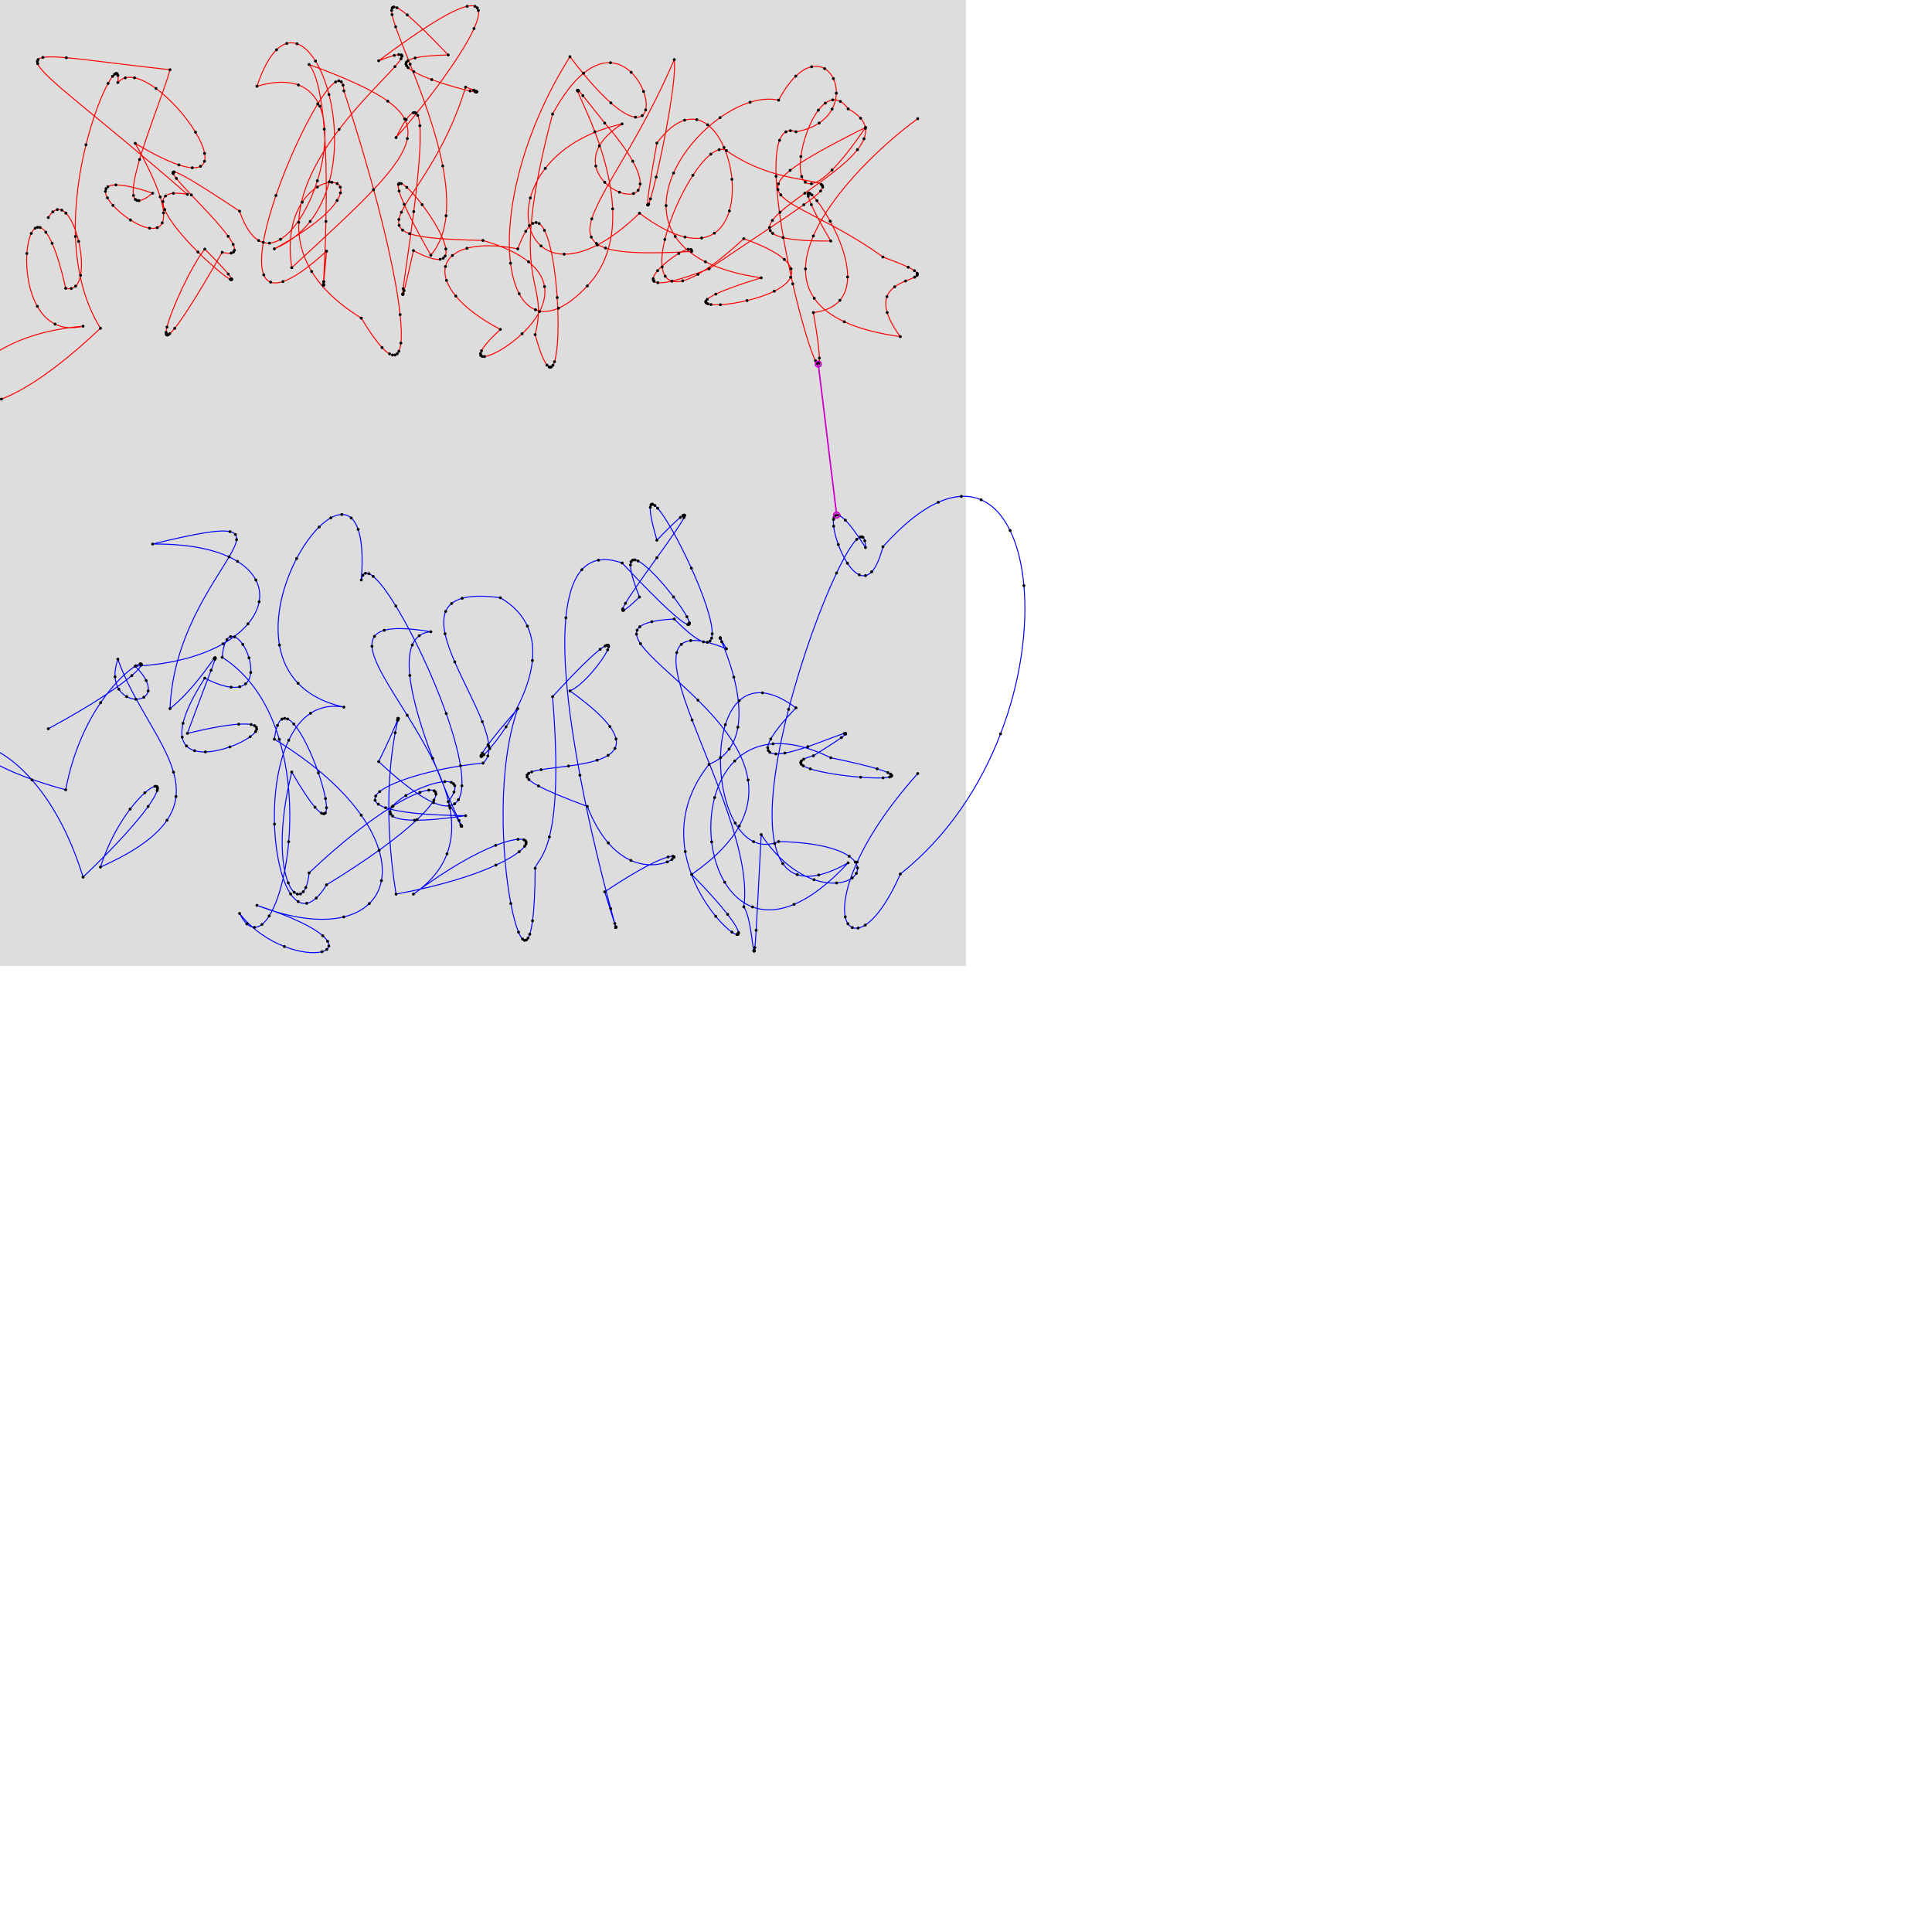 <svg xmlns="http://www.w3.org/2000/svg" xmlns:xlink="http://www.w3.org/1999/xlink" id="canvas" width="2000" height="2000">
 
  <style type="text/css">
      .curveA{stroke: #ff0000;stroke-width: 1; fill: none;}
	  .curveB{stroke: #0000ff;stroke-width: 1; fill: none;}
	  .link{stroke: #CC00CC;stroke-width:1.5; fill: none;}
	  .Point{stroke: none; fill: #000000;}
	  .Intersect{stroke: #FF00FF;stroke-width: 2; fill: #FF00FF;}
	  .BGR{stroke: none; fill: #dddddd;}
  </style>
  <rect class="BGR" width="1000" height="1000"/>
  

<g> <path class = "curveA" d = "M 50, 225.2  C 75, 184.2  102.8, 307.6  68, 298.4  29.6, 127.2  -6.8, 360.5  86, 337.7  -83.6, 351.3  -75.6, 509.8  104, 339.8  34, 227  128, 31  122, 85.4  157.2, 45.8  295.2, 241.2  140, 148.4  248, 340.8  12.8, 150.4  158, 200  107.6, 240.8  166.4, 108.6  176, 72.2  -21.2, 50.6  2, 34  194, 201.2  98, 184  313.2, 358.7  212, 257.9  184, 292.7  129.6, 437.2  230, 261.2  296.8, 276.8  72, 101.4  248, 218.6  293.2, 349.8  411.6, 46.5  266, 89.3  316, -59.9  408.8, 205.2  284, 257.6  437.6, 173.6  283.2, 151.5  302, 277.1  445.2, 145.1  472, 122.8  320, 66.8  354.4, 109.6  326, 392.8  338, 260  178.8, 405.6  351.6, 16.1  356, 94.1  418.4, 283.7  442.8, 443.7  374, 329.3  176.4, 207.3  504.4, 19.3  392, 62.9  588, -84.3  453.2, 94.8  410, 142.4  475.2, 9.6  387.6, 440.6  428, 259.4  537.2, 317.4  336.8, 73  446, 264.2  520.4, 176.2  308.4, -105.9  464, 56.9  333.2, 59.7  543.2, 111  482, 90.2  440.4, 227.4  340.4, 245.3  500, 248.9  674.4, 300.1  427.6, 424.6  518, 341  431.6, 295.8  446.8, 240.4  536, 257.6  582, 132.4  592.8, 487.6  554, 346.4  569.6, 283.6  523.2, 302.5  572, 118.1  661.6, -46.3  727.6, 239.9  590, 58.7  488.8, 219.5  521.2, 388.8  608, 296  692.8, 206.4  538, 16.2  626, 127.4  738, 256.2  548.8, 189.1  644, 128.3  491.2, 161.9  534.8, 344.3  662, 220.7  812, 333.1  761.2, 38.9  680, 148.1  649.2, 318.1  702.8, 100.9  698, 61.7  627.6, 226.1  534.8, 270.7  716, 260.3  717.6, 243.1  614.4, 324.7  734, 278.3  930, 145.5  841.6, 218.7  752, 155.9  715.6, 134.3  612.4, 392.3  770, 247.1  940, 307.9  602.8, 343.6  788, 287.6  594.4, 259.6  733.6, 87.7  806, 103.7  854, 14.1  903.2, 122.8  824, 136.4  757.2, 111.2  876, 519.2  842, 323.6  946.8, 310.4  777.6, 109.1  860, 249.5  672.4, 250.7  970, 161.9  878, 112.7  835.6, 53.9  784, 296.7  896, 131.9  737.6, 211.5  814.4, 194  914, 266  1010.8, 302  873.6, 268.9  932, 348.5  737.2, 321.3  880.8, 172.9  950, 122.9  "/> </g>
<ellipse class = "Point" cx = "50" cy = "225.2" rx = "1.5" ry = "1.5"/>
<ellipse class = "Point" cx = "54.704" cy = "219.367" rx = "1.5" ry = "1.5"/>
<ellipse class = "Point" cx = "59.379" cy = "216.951" rx = "1.5" ry = "1.5"/>
<ellipse class = "Point" cx = "63.927" cy = "217.519" rx = "1.5" ry = "1.5"/>
<ellipse class = "Point" cx = "68.253" cy = "220.634" rx = "1.5" ry = "1.5"/>
<ellipse class = "Point" cx = "81.425" cy = "249.875" rx = "1.5" ry = "1.5"/>
<ellipse class = "Point" cx = "83.384" cy = "285.078" rx = "1.5" ry = "1.5"/>
<ellipse class = "Point" cx = "78.243" cy = "296.214" rx = "1.5" ry = "1.5"/>
<ellipse class = "Point" cx = "73.807" cy = "298.644" rx = "1.5" ry = "1.5"/>
<ellipse class = "Point" cx = "68" cy = "298.4" rx = "1.5" ry = "1.5"/>
<ellipse class = "Point" cx = "53.942" cy = "251.871" rx = "1.5" ry = "1.5"/>
<ellipse class = "Point" cx = "47.449" cy = "240.408" rx = "1.5" ry = "1.5"/>
<ellipse class = "Point" cx = "41.562" cy = "235.522" rx = "1.5" ry = "1.5"/>
<ellipse class = "Point" cx = "38.904" cy = "235.243" rx = "1.5" ry = "1.5"/>
<ellipse class = "Point" cx = "36.468" cy = "236.246" rx = "1.5" ry = "1.5"/>
<ellipse class = "Point" cx = "32.352" cy = "241.612" rx = "1.5" ry = "1.5"/>
<ellipse class = "Point" cx = "27.8" cy = "262.4" rx = "1.5" ry = "1.5"/>
<ellipse class = "Point" cx = "38.637" cy = "317.103" rx = "1.5" ry = "1.5"/>
<ellipse class = "Point" cx = "57.008" cy = "335.536" rx = "1.5" ry = "1.5"/>
<ellipse class = "Point" cx = "86" cy = "337.7" rx = "1.5" ry = "1.5"/>
<ellipse class = "Point" cx = "-7.994" cy = "367.672" rx = "1.5" ry = "1.5"/>
<ellipse class = "Point" cx = "-30.191" cy = "389.165" rx = "1.5" ry = "1.5"/>
<ellipse class = "Point" cx = "-35.121" cy = "399.112" rx = "1.5" ry = "1.5"/>
<ellipse class = "Point" cx = "-35.95" cy = "407.6" rx = "1.5" ry = "1.5"/>
<ellipse class = "Point" cx = "-32.687" cy = "413.937" rx = "1.5" ry = "1.5"/>
<ellipse class = "Point" cx = "-25.34" cy = "417.429" rx = "1.5" ry = "1.5"/>
<ellipse class = "Point" cx = "1.569" cy = "413.103" rx = "1.5" ry = "1.5"/>
<ellipse class = "Point" cx = "104" cy = "339.8" rx = "1.5" ry = "1.5"/>
<ellipse class = "Point" cx = "78.125" cy = "244.812" rx = "1.5" ry = "1.5"/>
<ellipse class = "Point" cx = "89" cy = "149.9" rx = "1.5" ry = "1.5"/>
<ellipse class = "Point" cx = "111.875" cy = "86.338" rx = "1.5" ry = "1.5"/>
<ellipse class = "Point" cx = "116.568" cy = "79.01" rx = "1.5" ry = "1.5"/>
<ellipse class = "Point" cx = "118.495" cy = "76.967" rx = "1.5" ry = "1.5"/>
<ellipse class = "Point" cx = "120.078" cy = "76.086" rx = "1.5" ry = "1.5"/>
<ellipse class = "Point" cx = "120.725" cy = "76.1" rx = "1.5" ry = "1.5"/>
<ellipse class = "Point" cx = "121.268" cy = "76.427" rx = "1.5" ry = "1.5"/>
<ellipse class = "Point" cx = "122.018" cy = "78.053" rx = "1.5" ry = "1.5"/>
<ellipse class = "Point" cx = "122" cy = "85.4" rx = "1.5" ry = "1.5"/>
<ellipse class = "Point" cx = "129.708" cy = "80.601" rx = "1.5" ry = "1.5"/>
<ellipse class = "Point" cx = "139.245" cy = "80.544" rx = "1.5" ry = "1.5"/>
<ellipse class = "Point" cx = "161.487" cy = "91.587" rx = "1.5" ry = "1.5"/>
<ellipse class = "Point" cx = "202.4" cy = "136.85" rx = "1.5" ry = "1.5"/>
<ellipse class = "Point" cx = "211.789" cy = "158.806" rx = "1.5" ry = "1.5"/>
<ellipse class = "Point" cx = "211.687" cy = "166.933" rx = "1.5" ry = "1.5"/>
<ellipse class = "Point" cx = "207.612" cy = "172.137" rx = "1.5" ry = "1.5"/>
<ellipse class = "Point" cx = "198.987" cy = "173.653" rx = "1.5" ry = "1.5"/>
<ellipse class = "Point" cx = "185.23" cy = "170.713" rx = "1.5" ry = "1.5"/>
<ellipse class = "Point" cx = "140" cy = "148.4" rx = "1.5" ry = "1.5"/>
<ellipse class = "Point" cx = "165.826" cy = "203.823" rx = "1.5" ry = "1.5"/>
<ellipse class = "Point" cx = "169.323" cy = "220.357" rx = "1.5" ry = "1.5"/>
<ellipse class = "Point" cx = "167.956" cy = "230.656" rx = "1.5" ry = "1.5"/>
<ellipse class = "Point" cx = "162.786" cy = "235.633" rx = "1.5" ry = "1.5"/>
<ellipse class = "Point" cx = "154.871" cy = "236.199" rx = "1.5" ry = "1.5"/>
<ellipse class = "Point" cx = "135.05" cy = "227.75" rx = "1.5" ry = "1.5"/>
<ellipse class = "Point" cx = "116.973" cy = "212.607" rx = "1.5" ry = "1.5"/>
<ellipse class = "Point" cx = "111.238" cy = "204.806" rx = "1.5" ry = "1.5"/>
<ellipse class = "Point" cx = "109.119" cy = "198.069" rx = "1.5" ry = "1.5"/>
<ellipse class = "Point" cx = "109.746" cy = "195.384" rx = "1.5" ry = "1.5"/>
<ellipse class = "Point" cx = "111.675" cy = "193.307" rx = "1.5" ry = "1.5"/>
<ellipse class = "Point" cx = "119.968" cy = "191.434" rx = "1.5" ry = "1.5"/>
<ellipse class = "Point" cx = "158" cy = "200" rx = "1.5" ry = "1.5"/>
<ellipse class = "Point" cx = "143.909" cy = "207.716" rx = "1.5" ry = "1.5"/>
<ellipse class = "Point" cx = "141.769" cy = "207.479" rx = "1.5" ry = "1.5"/>
<ellipse class = "Point" cx = "140.123" cy = "206.476" rx = "1.5" ry = "1.5"/>
<ellipse class = "Point" cx = "138.2" cy = "202.363" rx = "1.5" ry = "1.5"/>
<ellipse class = "Point" cx = "144.5" cy = "165.05" rx = "1.5" ry = "1.5"/>
<ellipse class = "Point" cx = "176" cy = "72.2" rx = "1.5" ry = "1.5"/>
<ellipse class = "Point" cx = "68.619" cy = "59.731" rx = "1.5" ry = "1.5"/>
<ellipse class = "Point" cx = "44.41" cy = "59.438" rx = "1.5" ry = "1.5"/>
<ellipse class = "Point" cx = "39.412" cy = "61.694" rx = "1.5" ry = "1.5"/>
<ellipse class = "Point" cx = "38.656" cy = "63.537" rx = "1.5" ry = "1.5"/>
<ellipse class = "Point" cx = "39.05" cy = "65.9" rx = "1.5" ry = "1.5"/>
<ellipse class = "Point" cx = "194" cy = "201.2" rx = "1.5" ry = "1.5"/>
<ellipse class = "Point" cx = "179.494" cy = "200.11" rx = "1.5" ry = "1.5"/>
<ellipse class = "Point" cx = "171.362" cy = "202.832" rx = "1.5" ry = "1.5"/>
<ellipse class = "Point" cx = "168.685" cy = "208.683" rx = "1.5" ry = "1.5"/>
<ellipse class = "Point" cx = "170.544" cy = "216.978" rx = "1.5" ry = "1.5"/>
<ellipse class = "Point" cx = "204.95" cy = "260.9" rx = "1.5" ry = "1.5"/>
<ellipse class = "Point" cx = "238.381" cy = "289.147" rx = "1.5" ry = "1.5"/>
<ellipse class = "Point" cx = "239.095" cy = "289.392" rx = "1.5" ry = "1.5"/>
<ellipse class = "Point" cx = "239.561" cy = "289.393" rx = "1.5" ry = "1.5"/>
<ellipse class = "Point" cx = "239.697" cy = "289.3" rx = "1.5" ry = "1.5"/>
<ellipse class = "Point" cx = "239.765" cy = "289.141" rx = "1.5" ry = "1.5"/>
<ellipse class = "Point" cx = "239.692" cy = "288.624" rx = "1.5" ry = "1.5"/>
<ellipse class = "Point" cx = "236.345" cy = "283.699" rx = "1.5" ry = "1.5"/>
<ellipse class = "Point" cx = "212" cy = "257.9" rx = "1.5" ry = "1.5"/>
<ellipse class = "Point" cx = "172.85" cy = "338.6" rx = "1.5" ry = "1.5"/>
<ellipse class = "Point" cx = "171.94" cy = "344.188" rx = "1.5" ry = "1.5"/>
<ellipse class = "Point" cx = "172.133" cy = "345.859" rx = "1.5" ry = "1.5"/>
<ellipse class = "Point" cx = "172.405" cy = "346.379" rx = "1.5" ry = "1.5"/>
<ellipse class = "Point" cx = "172.801" cy = "346.675" rx = "1.5" ry = "1.5"/>
<ellipse class = "Point" cx = "173.324" cy = "346.739" rx = "1.5" ry = "1.5"/>
<ellipse class = "Point" cx = "173.978" cy = "346.56" rx = "1.5" ry = "1.5"/>
<ellipse class = "Point" cx = "175.697" cy = "345.432" rx = "1.5" ry = "1.5"/>
<ellipse class = "Point" cx = "180.894" cy = "339.828" rx = "1.5" ry = "1.5"/>
<ellipse class = "Point" cx = "230" cy = "261.2" rx = "1.5" ry = "1.5"/>
<ellipse class = "Point" cx = "239.277" cy = "262.005" rx = "1.5" ry = "1.5"/>
<ellipse class = "Point" cx = "241.669" cy = "260.95" rx = "1.5" ry = "1.5"/>
<ellipse class = "Point" cx = "242.734" cy = "259.041" rx = "1.5" ry = "1.5"/>
<ellipse class = "Point" cx = "241.384" cy = "253.018" rx = "1.5" ry = "1.5"/>
<ellipse class = "Point" cx = "236.244" cy = "244.644" rx = "1.5" ry = "1.5"/>
<ellipse class = "Point" cx = "198.05" cy = "201.8" rx = "1.5" ry = "1.5"/>
<ellipse class = "Point" cx = "182.574" cy = "184.688" rx = "1.5" ry = "1.5"/>
<ellipse class = "Point" cx = "179.292" cy = "179.689" rx = "1.5" ry = "1.5"/>
<ellipse class = "Point" cx = "179.107" cy = "178.93" rx = "1.5" ry = "1.5"/>
<ellipse class = "Point" cx = "179.208" cy = "178.389" rx = "1.5" ry = "1.5"/>
<ellipse class = "Point" cx = "179.611" cy = "178.077" rx = "1.5" ry = "1.5"/>
<ellipse class = "Point" cx = "180.331" cy = "178.006" rx = "1.5" ry = "1.5"/>
<ellipse class = "Point" cx = "248" cy = "218.6" rx = "1.5" ry = "1.5"/>
<ellipse class = "Point" cx = "267.723" cy = "248.957" rx = "1.5" ry = "1.5"/>
<ellipse class = "Point" cx = "278.923" cy = "251.719" rx = "1.5" ry = "1.5"/>
<ellipse class = "Point" cx = "290.356" cy = "247.728" rx = "1.5" ry = "1.5"/>
<ellipse class = "Point" cx = "328.55" cy = "187.1" rx = "1.5" ry = "1.5"/>
<ellipse class = "Point" cx = "330.969" cy = "109.897" rx = "1.5" ry = "1.5"/>
<ellipse class = "Point" cx = "308.884" cy = "87.949" rx = "1.5" ry = "1.5"/>
<ellipse class = "Point" cx = "266" cy = "89.3" rx = "1.5" ry = "1.5"/>
<ellipse class = "Point" cx = "286.248" cy = "51.546" rx = "1.5" ry = "1.5"/>
<ellipse class = "Point" cx = "296.923" cy = "44.938" rx = "1.5" ry = "1.5"/>
<ellipse class = "Point" cx = "307.456" cy = "45.284" rx = "1.5" ry = "1.5"/>
<ellipse class = "Point" cx = "326.574" cy = "63.168" rx = "1.5" ry = "1.5"/>
<ellipse class = "Point" cx = "340.55" cy = "97.85" rx = "1.5" ry = "1.5"/>
<ellipse class = "Point" cx = "340.869" cy = "188.216" rx = "1.5" ry = "1.5"/>
<ellipse class = "Point" cx = "321.109" cy = "229.204" rx = "1.5" ry = "1.5"/>
<ellipse class = "Point" cx = "284" cy = "257.6" rx = "1.5" ry = "1.5"/>
<ellipse class = "Point" cx = "348.969" cy = "207.547" rx = "1.5" ry = "1.5"/>
<ellipse class = "Point" cx = "352.451" cy = "199.603" rx = "1.5" ry = "1.5"/>
<ellipse class = "Point" cx = "352.238" cy = "193.739" rx = "1.5" ry = "1.5"/>
<ellipse class = "Point" cx = "349.036" cy = "190.079" rx = "1.5" ry = "1.5"/>
<ellipse class = "Point" cx = "343.55" cy = "188.75" rx = "1.5" ry = "1.5"/>
<ellipse class = "Point" cx = "328.543" cy = "193.586" rx = "1.5" ry = "1.5"/>
<ellipse class = "Point" cx = "312.856" cy = "209.253" rx = "1.5" ry = "1.5"/>
<ellipse class = "Point" cx = "302" cy = "277.1" rx = "1.5" ry = "1.5"/>
<ellipse class = "Point" cx = "386.6" cy = "196.428" rx = "1.5" ry = "1.5"/>
<ellipse class = "Point" cx = "421.7" cy = "143.45" rx = "1.5" ry = "1.5"/>
<ellipse class = "Point" cx = "418.859" cy = "123.145" rx = "1.5" ry = "1.5"/>
<ellipse class = "Point" cx = "401.45" cy = "104.722" rx = "1.5" ry = "1.5"/>
<ellipse class = "Point" cx = "320" cy = "66.8" rx = "1.5" ry = "1.5"/>
<ellipse class = "Point" cx = "335.637" cy = "133.719" rx = "1.5" ry = "1.5"/>
<ellipse class = "Point" cx = "337.4" cy = "229.25" rx = "1.5" ry = "1.5"/>
<ellipse class = "Point" cx = "334.962" cy = "291.856" rx = "1.5" ry = "1.5"/>
<ellipse class = "Point" cx = "334.831" cy = "295.152" rx = "1.5" ry = "1.5"/>
<ellipse class = "Point" cx = "334.831" cy = "295.152" rx = "1.5" ry = "1.5"/>
<ellipse class = "Point" cx = "334.832" cy = "295.151" rx = "1.5" ry = "1.5"/>
<ellipse class = "Point" cx = "334.834" cy = "295.149" rx = "1.5" ry = "1.5"/>
<ellipse class = "Point" cx = "334.837" cy = "295.14" rx = "1.5" ry = "1.5"/>
<ellipse class = "Point" cx = "334.846" cy = "295.101" rx = "1.5" ry = "1.5"/>
<ellipse class = "Point" cx = "334.869" cy = "294.941" rx = "1.5" ry = "1.5"/>
<ellipse class = "Point" cx = "334.94" cy = "294.285" rx = "1.5" ry = "1.5"/>
<ellipse class = "Point" cx = "335.192" cy = "291.582" rx = "1.5" ry = "1.5"/>
<ellipse class = "Point" cx = "338" cy = "260" rx = "1.5" ry = "1.5"/>
<ellipse class = "Point" cx = "292.885" cy = "291.475" rx = "1.5" ry = "1.5"/>
<ellipse class = "Point" cx = "280.167" cy = "292.073" rx = "1.5" ry = "1.5"/>
<ellipse class = "Point" cx = "273.031" cy = "284.534" rx = "1.5" ry = "1.5"/>
<ellipse class = "Point" cx = "272.574" cy = "250.926" rx = "1.5" ry = "1.5"/>
<ellipse class = "Point" cx = "285.65" cy = "202.4" rx = "1.5" ry = "1.5"/>
<ellipse class = "Point" cx = "328.944" cy = "107.591" rx = "1.5" ry = "1.5"/>
<ellipse class = "Point" cx = "347.434" cy = "84.806" rx = "1.5" ry = "1.5"/>
<ellipse class = "Point" cx = "350.735" cy = "83.663" rx = "1.5" ry = "1.5"/>
<ellipse class = "Point" cx = "353.324" cy = "84.709" rx = "1.5" ry = "1.5"/>
<ellipse class = "Point" cx = "355.109" cy = "88.127" rx = "1.5" ry = "1.5"/>
<ellipse class = "Point" cx = "356" cy = "94.1" rx = "1.5" ry = "1.5"/>
<ellipse class = "Point" cx = "414.2" cy = "325.7" rx = "1.5" ry = "1.5"/>
<ellipse class = "Point" cx = "414.992" cy = "355.147" rx = "1.5" ry = "1.5"/>
<ellipse class = "Point" cx = "412.88" cy = "363.63" rx = "1.5" ry = "1.5"/>
<ellipse class = "Point" cx = "411.161" cy = "366.155" rx = "1.5" ry = "1.5"/>
<ellipse class = "Point" cx = "408.988" cy = "367.475" rx = "1.5" ry = "1.5"/>
<ellipse class = "Point" cx = "406.349" cy = "367.546" rx = "1.5" ry = "1.5"/>
<ellipse class = "Point" cx = "403.234" cy = "366.323" rx = "1.5" ry = "1.5"/>
<ellipse class = "Point" cx = "395.539" cy = "359.816" rx = "1.5" ry = "1.5"/>
<ellipse class = "Point" cx = "374" cy = "329.3" rx = "1.5" ry = "1.5"/>
<ellipse class = "Point" cx = "322.651" cy = "281.037" rx = "1.5" ry = "1.5"/>
<ellipse class = "Point" cx = "309.256" cy = "230.075" rx = "1.5" ry = "1.5"/>
<ellipse class = "Point" cx = "351.05" cy = "134" rx = "1.5" ry = "1.5"/>
<ellipse class = "Point" cx = "408.819" cy = "68.975" rx = "1.5" ry = "1.5"/>
<ellipse class = "Point" cx = "415.144" cy = "60.84" rx = "1.5" ry = "1.5"/>
<ellipse class = "Point" cx = "416.117" cy = "58.29" rx = "1.5" ry = "1.5"/>
<ellipse class = "Point" cx = "415.978" cy = "57.419" rx = "1.5" ry = "1.5"/>
<ellipse class = "Point" cx = "415.393" cy = "56.825" rx = "1.5" ry = "1.5"/>
<ellipse class = "Point" cx = "412.796" cy = "56.499" rx = "1.5" ry = "1.5"/>
<ellipse class = "Point" cx = "408.15" cy = "57.366" rx = "1.5" ry = "1.5"/>
<ellipse class = "Point" cx = "392" cy = "62.9" rx = "1.5" ry = "1.5"/>
<ellipse class = "Point" cx = "483.575" cy = "6.528" rx = "1.5" ry = "1.5"/>
<ellipse class = "Point" cx = "491.727" cy = "6.525" rx = "1.5" ry = "1.5"/>
<ellipse class = "Point" cx = "494.016" cy = "8.175" rx = "1.5" ry = "1.5"/>
<ellipse class = "Point" cx = "495.219" cy = "10.816" rx = "1.5" ry = "1.5"/>
<ellipse class = "Point" cx = "490.7" cy = "29.6" rx = "1.5" ry = "1.5"/>
<ellipse class = "Point" cx = "410" cy = "142.4" rx = "1.5" ry = "1.5"/>
<ellipse class = "Point" cx = "420.503" cy = "123.82" rx = "1.5" ry = "1.5"/>
<ellipse class = "Point" cx = "427.836" cy = "116.731" rx = "1.5" ry = "1.5"/>
<ellipse class = "Point" cx = "429.222" cy = "116.553" rx = "1.5" ry = "1.5"/>
<ellipse class = "Point" cx = "430.442" cy = "116.958" rx = "1.5" ry = "1.5"/>
<ellipse class = "Point" cx = "432.41" cy = "119.411" rx = "1.5" ry = "1.5"/>
<ellipse class = "Point" cx = "434.638" cy = "130.137" rx = "1.5" ry = "1.5"/>
<ellipse class = "Point" cx = "428.3" cy = "219.05" rx = "1.5" ry = "1.5"/>
<ellipse class = "Point" cx = "417.312" cy = "298.887" rx = "1.5" ry = "1.5"/>
<ellipse class = "Point" cx = "416.924" cy = "304.509" rx = "1.5" ry = "1.5"/>
<ellipse class = "Point" cx = "416.954" cy = "304.573" rx = "1.5" ry = "1.5"/>
<ellipse class = "Point" cx = "416.991" cy = "304.601" rx = "1.5" ry = "1.5"/>
<ellipse class = "Point" cx = "417.035" cy = "304.593" rx = "1.5" ry = "1.5"/>
<ellipse class = "Point" cx = "417.087" cy = "304.547" rx = "1.5" ry = "1.5"/>
<ellipse class = "Point" cx = "417.366" cy = "303.985" rx = "1.5" ry = "1.5"/>
<ellipse class = "Point" cx = "418.302" cy = "300.95" rx = "1.5" ry = "1.5"/>
<ellipse class = "Point" cx = "428" cy = "259.4" rx = "1.5" ry = "1.5"/>
<ellipse class = "Point" cx = "455.647" cy = "268.416" rx = "1.5" ry = "1.5"/>
<ellipse class = "Point" cx = "458.874" cy = "267.254" rx = "1.5" ry = "1.5"/>
<ellipse class = "Point" cx = "460.854" cy = "264.996" rx = "1.5" ry = "1.5"/>
<ellipse class = "Point" cx = "461.525" cy = "257.731" rx = "1.5" ry = "1.5"/>
<ellipse class = "Point" cx = "437" cy = "211.85" rx = "1.5" ry = "1.5"/>
<ellipse class = "Point" cx = "421.109" cy = "193.951" rx = "1.5" ry = "1.5"/>
<ellipse class = "Point" cx = "415.432" cy = "190.045" rx = "1.5" ry = "1.5"/>
<ellipse class = "Point" cx = "413.556" cy = "189.826" rx = "1.5" ry = "1.5"/>
<ellipse class = "Point" cx = "412.909" cy = "190.21" rx = "1.5" ry = "1.5"/>
<ellipse class = "Point" cx = "412.475" cy = "190.944" rx = "1.5" ry = "1.5"/>
<ellipse class = "Point" cx = "413.146" cy = "197.727" rx = "1.5" ry = "1.5"/>
<ellipse class = "Point" cx = "418.353" cy = "211.477" rx = "1.5" ry = "1.5"/>
<ellipse class = "Point" cx = "446" cy = "264.2" rx = "1.5" ry = "1.5"/>
<ellipse class = "Point" cx = "461.752" cy = "223.35" rx = "1.5" ry = "1.5"/>
<ellipse class = "Point" cx = "458.319" cy = "171.791" rx = "1.5" ry = "1.5"/>
<ellipse class = "Point" cx = "424.55" cy = "66.5" rx = "1.5" ry = "1.5"/>
<ellipse class = "Point" cx = "409.543" cy = "27.745" rx = "1.5" ry = "1.5"/>
<ellipse class = "Point" cx = "405.862" cy = "15.116" rx = "1.5" ry = "1.5"/>
<ellipse class = "Point" cx = "405.396" cy = "10.898" rx = "1.5" ry = "1.5"/>
<ellipse class = "Point" cx = "406.006" cy = "8.234" rx = "1.5" ry = "1.5"/>
<ellipse class = "Point" cx = "406.752" cy = "7.522" rx = "1.5" ry = "1.5"/>
<ellipse class = "Point" cx = "407.812" cy = "7.241" rx = "1.5" ry = "1.5"/>
<ellipse class = "Point" cx = "410.934" cy = "8.036" rx = "1.5" ry = "1.5"/>
<ellipse class = "Point" cx = "421.604" cy = "15.457" rx = "1.5" ry = "1.5"/>
<ellipse class = "Point" cx = "464" cy = "56.9" rx = "1.5" ry = "1.5"/>
<ellipse class = "Point" cx = "429.73" cy = "59.988" rx = "1.5" ry = "1.5"/>
<ellipse class = "Point" cx = "422.335" cy = "62.795" rx = "1.5" ry = "1.5"/>
<ellipse class = "Point" cx = "420.68" cy = "64.438" rx = "1.5" ry = "1.5"/>
<ellipse class = "Point" cx = "420.238" cy = "66.209" rx = "1.5" ry = "1.5"/>
<ellipse class = "Point" cx = "420.896" cy = "68.089" rx = "1.5" ry = "1.5"/>
<ellipse class = "Point" cx = "422.542" cy = "70.054" rx = "1.5" ry = "1.5"/>
<ellipse class = "Point" cx = "428.352" cy = "74.151" rx = "1.5" ry = "1.5"/>
<ellipse class = "Point" cx = "446.9" cy = "82.4" rx = "1.5" ry = "1.5"/>
<ellipse class = "Point" cx = "486.613" cy = "94.166" rx = "1.5" ry = "1.5"/>
<ellipse class = "Point" cx = "491.856" cy = "95.091" rx = "1.5" ry = "1.5"/>
<ellipse class = "Point" cx = "493.159" cy = "95.129" rx = "1.5" ry = "1.5"/>
<ellipse class = "Point" cx = "493.431" cy = "95.033" rx = "1.5" ry = "1.5"/>
<ellipse class = "Point" cx = "493.467" cy = "94.955" rx = "1.5" ry = "1.5"/>
<ellipse class = "Point" cx = "493.433" cy = "94.856" rx = "1.5" ry = "1.5"/>
<ellipse class = "Point" cx = "492.566" cy = "94.248" rx = "1.5" ry = "1.5"/>
<ellipse class = "Point" cx = "490.446" cy = "93.285" rx = "1.5" ry = "1.5"/>
<ellipse class = "Point" cx = "482" cy = "90.2" rx = "1.5" ry = "1.5"/>
<ellipse class = "Point" cx = "415.55" cy = "219.65" rx = "1.5" ry = "1.5"/>
<ellipse class = "Point" cx = "412.963" cy = "227.171" rx = "1.5" ry = "1.5"/>
<ellipse class = "Point" cx = "413.199" cy = "233.28" rx = "1.5" ry = "1.5"/>
<ellipse class = "Point" cx = "416.725" cy = "238.131" rx = "1.5" ry = "1.5"/>
<ellipse class = "Point" cx = "424.006" cy = "241.878" rx = "1.5" ry = "1.5"/>
<ellipse class = "Point" cx = "500" cy = "248.9" rx = "1.5" ry = "1.5"/>
<ellipse class = "Point" cx = "547.137" cy = "270.986" rx = "1.5" ry = "1.5"/>
<ellipse class = "Point" cx = "563.675" cy = "296.647" rx = "1.5" ry = "1.5"/>
<ellipse class = "Point" cx = "558.5" cy = "322.584" rx = "1.5" ry = "1.5"/>
<ellipse class = "Point" cx = "540.5" cy = "345.5" rx = "1.5" ry = "1.5"/>
<ellipse class = "Point" cx = "501.575" cy = "369.078" rx = "1.5" ry = "1.5"/>
<ellipse class = "Point" cx = "499.143" cy = "368.934" rx = "1.5" ry = "1.5"/>
<ellipse class = "Point" cx = "497.715" cy = "367.932" rx = "1.5" ry = "1.5"/>
<ellipse class = "Point" cx = "497.429" cy = "366.019" rx = "1.5" ry = "1.5"/>
<ellipse class = "Point" cx = "498.425" cy = "363.145" rx = "1.5" ry = "1.5"/>
<ellipse class = "Point" cx = "518" cy = "341" rx = "1.5" ry = "1.5"/>
<ellipse class = "Point" cx = "471.819" cy = "306.481" rx = "1.5" ry = "1.5"/>
<ellipse class = "Point" cx = "462.207" cy = "290.213" rx = "1.5" ry = "1.5"/>
<ellipse class = "Point" cx = "461.15" cy = "275.9" rx = "1.5" ry = "1.5"/>
<ellipse class = "Point" cx = "468.324" cy = "264.512" rx = "1.5" ry = "1.5"/>
<ellipse class = "Point" cx = "483.406" cy = "257.019" rx = "1.5" ry = "1.5"/>
<ellipse class = "Point" cx = "536" cy = "257.6" rx = "1.5" ry = "1.5"/>
<ellipse class = "Point" cx = "544.209" cy = "239.516" rx = "1.5" ry = "1.5"/>
<ellipse class = "Point" cx = "551.572" cy = "231.261" rx = "1.5" ry = "1.5"/>
<ellipse class = "Point" cx = "554.929" cy = "230.372" rx = "1.5" ry = "1.5"/>
<ellipse class = "Point" cx = "558.068" cy = "231.403" rx = "1.5" ry = "1.5"/>
<ellipse class = "Point" cx = "563.675" cy = "238.513" rx = "1.5" ry = "1.5"/>
<ellipse class = "Point" cx = "576.8" cy = "308" rx = "1.5" ry = "1.5"/>
<ellipse class = "Point" cx = "574.025" cy = "374.488" rx = "1.5" ry = "1.5"/>
<ellipse class = "Point" cx = "572.493" cy = "378.027" rx = "1.5" ry = "1.5"/>
<ellipse class = "Point" cx = "570.689" cy = "379.909" rx = "1.5" ry = "1.5"/>
<ellipse class = "Point" cx = "569.684" cy = "380.173" rx = "1.5" ry = "1.5"/>
<ellipse class = "Point" cx = "568.61" cy = "379.956" rx = "1.5" ry = "1.5"/>
<ellipse class = "Point" cx = "566.253" cy = "377.989" rx = "1.5" ry = "1.5"/>
<ellipse class = "Point" cx = "554" cy = "346.4" rx = "1.5" ry = "1.5"/>
<ellipse class = "Point" cx = "572" cy = "118.1" rx = "1.5" ry = "1.5"/>
<ellipse class = "Point" cx = "604.142" cy = "75.779" rx = "1.5" ry = "1.5"/>
<ellipse class = "Point" cx = "631.962" cy = "64.944" rx = "1.5" ry = "1.5"/>
<ellipse class = "Point" cx = "653.352" cy = "74.837" rx = "1.5" ry = "1.5"/>
<ellipse class = "Point" cx = "666.2" cy = "94.7" rx = "1.5" ry = "1.5"/>
<ellipse class = "Point" cx = "668.398" cy = "113.776" rx = "1.5" ry = "1.5"/>
<ellipse class = "Point" cx = "664.845" cy = "119.657" rx = "1.5" ry = "1.5"/>
<ellipse class = "Point" cx = "657.838" cy = "121.306" rx = "1.5" ry = "1.5"/>
<ellipse class = "Point" cx = "632.408" cy = "106.534" rx = "1.5" ry = "1.5"/>
<ellipse class = "Point" cx = "590" cy = "58.7" rx = "1.5" ry = "1.5"/>
<ellipse class = "Point" cx = "528.5" cy = "272.45" rx = "1.5" ry = "1.5"/>
<ellipse class = "Point" cx = "537.477" cy = "304.096" rx = "1.5" ry = "1.5"/>
<ellipse class = "Point" cx = "554.338" cy = "320.684" rx = "1.5" ry = "1.5"/>
<ellipse class = "Point" cx = "578.155" cy = "319.043" rx = "1.5" ry = "1.5"/>
<ellipse class = "Point" cx = "608" cy = "296" rx = "1.5" ry = "1.5"/>
<ellipse class = "Point" cx = "634.212" cy = "216.219" rx = "1.5" ry = "1.5"/>
<ellipse class = "Point" cx = "615.8" cy = "136.4" rx = "1.5" ry = "1.5"/>
<ellipse class = "Point" cx = "597.987" cy = "94.231" rx = "1.5" ry = "1.5"/>
<ellipse class = "Point" cx = "597.926" cy = "93.706" rx = "1.5" ry = "1.5"/>
<ellipse class = "Point" cx = "597.967" cy = "93.557" rx = "1.5" ry = "1.5"/>
<ellipse class = "Point" cx = "598.056" cy = "93.484" rx = "1.5" ry = "1.5"/>
<ellipse class = "Point" cx = "598.195" cy = "93.49" rx = "1.5" ry = "1.5"/>
<ellipse class = "Point" cx = "598.386" cy = "93.575" rx = "1.5" ry = "1.5"/>
<ellipse class = "Point" cx = "598.928" cy = "93.988" rx = "1.5" ry = "1.5"/>
<ellipse class = "Point" cx = "603.439" cy = "99.043" rx = "1.5" ry = "1.5"/>
<ellipse class = "Point" cx = "626" cy = "127.4" rx = "1.5" ry = "1.5"/>
<ellipse class = "Point" cx = "655.025" cy = "166.912" rx = "1.5" ry = "1.5"/>
<ellipse class = "Point" cx = "662.675" cy = "190.428" rx = "1.5" ry = "1.5"/>
<ellipse class = "Point" cx = "660.629" cy = "196.928" rx = "1.5" ry = "1.5"/>
<ellipse class = "Point" cx = "655.812" cy = "200.318" rx = "1.5" ry = "1.5"/>
<ellipse class = "Point" cx = "641.3" cy = "198.95" rx = "1.5" ry = "1.5"/>
<ellipse class = "Point" cx = "626" cy = "188.695" rx = "1.5" ry = "1.5"/>
<ellipse class = "Point" cx = "616.775" cy = "171.922" rx = "1.5" ry = "1.5"/>
<ellipse class = "Point" cx = "620.487" cy = "151" rx = "1.5" ry = "1.5"/>
<ellipse class = "Point" cx = "644" cy = "128.3" rx = "1.5" ry = "1.5"/>
<ellipse class = "Point" cx = "564.462" cy = "174.294" rx = "1.5" ry = "1.5"/>
<ellipse class = "Point" cx = "549.008" cy = "204.891" rx = "1.5" ry = "1.5"/>
<ellipse class = "Point" cx = "548" cy = "233.45" rx = "1.5" ry = "1.5"/>
<ellipse class = "Point" cx = "560.117" cy = "254.64" rx = "1.5" ry = "1.5"/>
<ellipse class = "Point" cx = "584.037" cy = "263.131" rx = "1.5" ry = "1.5"/>
<ellipse class = "Point" cx = "618.439" cy = "253.595" rx = "1.5" ry = "1.5"/>
<ellipse class = "Point" cx = "662" cy = "220.7" rx = "1.5" ry = "1.5"/>
<ellipse class = "Point" cx = "709.17" cy = "245.373" rx = "1.5" ry = "1.5"/>
<ellipse class = "Point" cx = "726.32" cy = "246.381" rx = "1.5" ry = "1.5"/>
<ellipse class = "Point" cx = "739.513" cy = "241.419" rx = "1.5" ry = "1.5"/>
<ellipse class = "Point" cx = "755.023" cy = "218.33" rx = "1.5" ry = "1.5"/>
<ellipse class = "Point" cx = "757.7" cy = "185.6" rx = "1.5" ry = "1.5"/>
<ellipse class = "Point" cx = "749.539" cy = "152.72" rx = "1.5" ry = "1.5"/>
<ellipse class = "Point" cx = "732.538" cy = "129.181" rx = "1.5" ry = "1.5"/>
<ellipse class = "Point" cx = "721.346" cy = "123.882" rx = "1.5" ry = "1.5"/>
<ellipse class = "Point" cx = "708.692" cy = "124.477" rx = "1.5" ry = "1.5"/>
<ellipse class = "Point" cx = "680" cy = "148.1" rx = "1.5" ry = "1.5"/>
<ellipse class = "Point" cx = "670.494" cy = "211.831" rx = "1.5" ry = "1.5"/>
<ellipse class = "Point" cx = "670.645" cy = "212.203" rx = "1.5" ry = "1.5"/>
<ellipse class = "Point" cx = "670.746" cy = "212.258" rx = "1.5" ry = "1.5"/>
<ellipse class = "Point" cx = "670.864" cy = "212.227" rx = "1.5" ry = "1.5"/>
<ellipse class = "Point" cx = "671.494" cy = "211.286" rx = "1.5" ry = "1.5"/>
<ellipse class = "Point" cx = "673.426" cy = "205.805" rx = "1.5" ry = "1.5"/>
<ellipse class = "Point" cx = "679.25" cy = "183.35" rx = "1.5" ry = "1.5"/>
<ellipse class = "Point" cx = "698" cy = "61.7" rx = "1.5" ry = "1.5"/>
<ellipse class = "Point" cx = "612.65" cy = "226.55" rx = "1.5" ry = "1.5"/>
<ellipse class = "Point" cx = "612.113" cy = "245.38" rx = "1.5" ry = "1.5"/>
<ellipse class = "Point" cx = "617.353" cy = "251.959" rx = "1.5" ry = "1.5"/>
<ellipse class = "Point" cx = "626.844" cy = "256.775" rx = "1.5" ry = "1.5"/>
<ellipse class = "Point" cx = "716" cy = "260.3" rx = "1.5" ry = "1.5"/>
<ellipse class = "Point" cx = "715.853" cy = "258.97" rx = "1.5" ry = "1.5"/>
<ellipse class = "Point" cx = "715.152" cy = "258.177" rx = "1.5" ry = "1.5"/>
<ellipse class = "Point" cx = "712.327" cy = "258.038" rx = "1.5" ry = "1.5"/>
<ellipse class = "Point" cx = "702.669" cy = "262.381" rx = "1.5" ry = "1.5"/>
<ellipse class = "Point" cx = "680.75" cy = "280.25" rx = "1.5" ry = "1.5"/>
<ellipse class = "Point" cx = "676.168" cy = "288.46" rx = "1.5" ry = "1.5"/>
<ellipse class = "Point" cx = "676.337" cy = "289.987" rx = "1.5" ry = "1.5"/>
<ellipse class = "Point" cx = "677.151" cy = "291.221" rx = "1.5" ry = "1.5"/>
<ellipse class = "Point" cx = "680.956" cy = "292.644" rx = "1.5" ry = "1.5"/>
<ellipse class = "Point" cx = "734" cy = "278.3" rx = "1.5" ry = "1.5"/>
<ellipse class = "Point" cx = "832.1" cy = "211.981" rx = "1.5" ry = "1.5"/>
<ellipse class = "Point" cx = "849.453" cy = "197.771" rx = "1.5" ry = "1.5"/>
<ellipse class = "Point" cx = "851.657" cy = "193.65" rx = "1.5" ry = "1.5"/>
<ellipse class = "Point" cx = "851.323" cy = "192.116" rx = "1.5" ry = "1.5"/>
<ellipse class = "Point" cx = "850.1" cy = "190.85" rx = "1.5" ry = "1.5"/>
<ellipse class = "Point" cx = "752" cy = "155.9" rx = "1.5" ry = "1.5"/>
<ellipse class = "Point" cx = "744.472" cy = "154.96" rx = "1.5" ry = "1.5"/>
<ellipse class = "Point" cx = "735.859" cy = "159.573" rx = "1.5" ry = "1.5"/>
<ellipse class = "Point" cx = "717.294" cy = "181.456" rx = "1.5" ry = "1.5"/>
<ellipse class = "Point" cx = "688.25" cy = "247.85" rx = "1.5" ry = "1.5"/>
<ellipse class = "Point" cx = "685.449" cy = "276.357" rx = "1.5" ry = "1.5"/>
<ellipse class = "Point" cx = "688.659" cy = "285.937" rx = "1.5" ry = "1.5"/>
<ellipse class = "Point" cx = "695.581" cy = "291.069" rx = "1.5" ry = "1.5"/>
<ellipse class = "Point" cx = "706.697" cy = "290.751" rx = "1.5" ry = "1.5"/>
<ellipse class = "Point" cx = "722.485" cy = "283.984" rx = "1.5" ry = "1.5"/>
<ellipse class = "Point" cx = "770" cy = "247.1" rx = "1.5" ry = "1.5"/>
<ellipse class = "Point" cx = "811.986" cy = "268.593" rx = "1.5" ry = "1.5"/>
<ellipse class = "Point" cx = "818.918" cy = "278.214" rx = "1.5" ry = "1.5"/>
<ellipse class = "Point" cx = "818.487" cy = "286.953" rx = "1.5" ry = "1.5"/>
<ellipse class = "Point" cx = "801.57" cy = "301.399" rx = "1.5" ry = "1.5"/>
<ellipse class = "Point" cx = "773.3" cy = "311.15" rx = "1.5" ry = "1.5"/>
<ellipse class = "Point" cx = "745.742" cy = "315.426" rx = "1.5" ry = "1.5"/>
<ellipse class = "Point" cx = "736.001" cy = "315.267" rx = "1.5" ry = "1.5"/>
<ellipse class = "Point" cx = "732.8" cy = "314.571" rx = "1.5" ry = "1.5"/>
<ellipse class = "Point" cx = "730.962" cy = "313.447" rx = "1.5" ry = "1.5"/>
<ellipse class = "Point" cx = "730.614" cy = "312.721" rx = "1.5" ry = "1.5"/>
<ellipse class = "Point" cx = "730.678" cy = "311.883" rx = "1.5" ry = "1.5"/>
<ellipse class = "Point" cx = "732.135" cy = "309.868" rx = "1.5" ry = "1.5"/>
<ellipse class = "Point" cx = "741.027" cy = "304.432" rx = "1.5" ry = "1.5"/>
<ellipse class = "Point" cx = "788" cy = "287.6" rx = "1.5" ry = "1.5"/>
<ellipse class = "Point" cx = "730.22" cy = "271.003" rx = "1.5" ry = "1.5"/>
<ellipse class = "Point" cx = "698.956" cy = "244.803" rx = "1.5" ry = "1.5"/>
<ellipse class = "Point" cx = "689.527" cy = "212.889" rx = "1.5" ry = "1.5"/>
<ellipse class = "Point" cx = "697.25" cy = "179.15" rx = "1.5" ry = "1.5"/>
<ellipse class = "Point" cx = "745.419" cy = "121.747" rx = "1.5" ry = "1.5"/>
<ellipse class = "Point" cx = "776.499" cy = "105.86" rx = "1.5" ry = "1.5"/>
<ellipse class = "Point" cx = "806" cy = "103.7" rx = "1.5" ry = "1.5"/>
<ellipse class = "Point" cx = "823.803" cy = "78.822" rx = "1.5" ry = "1.5"/>
<ellipse class = "Point" cx = "840.2" cy = "69.097" rx = "1.5" ry = "1.5"/>
<ellipse class = "Point" cx = "853.672" cy = "71.086" rx = "1.5" ry = "1.5"/>
<ellipse class = "Point" cx = "862.7" cy = "81.35" rx = "1.5" ry = "1.5"/>
<ellipse class = "Point" cx = "865.766" cy = "96.452" rx = "1.5" ry = "1.5"/>
<ellipse class = "Point" cx = "861.35" cy = "112.953" rx = "1.5" ry = "1.5"/>
<ellipse class = "Point" cx = "847.934" cy = "127.415" rx = "1.5" ry = "1.5"/>
<ellipse class = "Point" cx = "824" cy = "136.4" rx = "1.5" ry = "1.5"/>
<ellipse class = "Point" cx = "818.271" cy = "135.275" rx = "1.5" ry = "1.5"/>
<ellipse class = "Point" cx = "813.567" cy = "136.498" rx = "1.5" ry = "1.5"/>
<ellipse class = "Point" cx = "806.989" cy = "145.231" rx = "1.5" ry = "1.5"/>
<ellipse class = "Point" cx = "803.413" cy = "182.525" rx = "1.5" ry = "1.5"/>
<ellipse class = "Point" cx = "820.7" cy = "293.9" rx = "1.5" ry = "1.5"/>
<ellipse class = "Point" cx = "844.138" cy = "373.325" rx = "1.5" ry = "1.5"/>
<ellipse class = "Point" cx = "845.92" cy = "376.166" rx = "1.5" ry = "1.5"/>
<ellipse class = "Point" cx = "846.641" cy = "376.77" rx = "1.5" ry = "1.5"/>
<ellipse class = "Point" cx = "846.957" cy = "376.858" rx = "1.5" ry = "1.5"/>
<ellipse class = "Point" cx = "847.24" cy = "376.798" rx = "1.5" ry = "1.5"/>
<ellipse class = "Point" cx = "847.708" cy = "376.228" rx = "1.5" ry = "1.5"/>
<ellipse class = "Point" cx = "848.037" cy = "375.034" rx = "1.5" ry = "1.5"/>
<ellipse class = "Point" cx = "848.248" cy = "370.681" rx = "1.5" ry = "1.5"/>
<ellipse class = "Point" cx = "842" cy = "323.6" rx = "1.5" ry = "1.5"/>
<ellipse class = "Point" cx = "869.483" cy = "310.868" rx = "1.5" ry = "1.5"/>
<ellipse class = "Point" cx = "877.438" cy = "286.709" rx = "1.5" ry = "1.5"/>
<ellipse class = "Point" cx = "859.4" cy = "228.95" rx = "1.5" ry = "1.5"/>
<ellipse class = "Point" cx = "845.727" cy = "207.766" rx = "1.5" ry = "1.5"/>
<ellipse class = "Point" cx = "840.421" cy = "201.814" rx = "1.5" ry = "1.5"/>
<ellipse class = "Point" cx = "838.488" cy = "200.338" rx = "1.5" ry = "1.5"/>
<ellipse class = "Point" cx = "837.743" cy = "200.017" rx = "1.5" ry = "1.5"/>
<ellipse class = "Point" cx = "837.163" cy = "199.991" rx = "1.5" ry = "1.5"/>
<ellipse class = "Point" cx = "836.758" cy = "200.271" rx = "1.5" ry = "1.5"/>
<ellipse class = "Point" cx = "836.542" cy = "200.869" rx = "1.5" ry = "1.5"/>
<ellipse class = "Point" cx = "836.721" cy = "203.071" rx = "1.5" ry = "1.5"/>
<ellipse class = "Point" cx = "839.867" cy = "211.832" rx = "1.5" ry = "1.5"/>
<ellipse class = "Point" cx = "860" cy = "249.5" rx = "1.5" ry = "1.5"/>
<ellipse class = "Point" cx = "810.685" cy = "245.984" rx = "1.5" ry = "1.5"/>
<ellipse class = "Point" cx = "799.882" cy = "241.537" rx = "1.5" ry = "1.5"/>
<ellipse class = "Point" cx = "797.383" cy = "238.724" rx = "1.5" ry = "1.5"/>
<ellipse class = "Point" cx = "796.606" cy = "235.55" rx = "1.5" ry = "1.5"/>
<ellipse class = "Point" cx = "799.577" cy = "228.213" rx = "1.5" ry = "1.5"/>
<ellipse class = "Point" cx = "807.512" cy = "219.716" rx = "1.5" ry = "1.5"/>
<ellipse class = "Point" cx = "833.15" cy = "200" rx = "1.5" ry = "1.5"/>
<ellipse class = "Point" cx = "887.619" cy = "155" rx = "1.5" ry = "1.5"/>
<ellipse class = "Point" cx = "894.426" cy = "143.697" rx = "1.5" ry = "1.5"/>
<ellipse class = "Point" cx = "895.946" cy = "132.753" rx = "1.5" ry = "1.5"/>
<ellipse class = "Point" cx = "890.898" cy = "122.357" rx = "1.5" ry = "1.5"/>
<ellipse class = "Point" cx = "878" cy = "112.7" rx = "1.5" ry = "1.5"/>
<ellipse class = "Point" cx = "869.984" cy = "105.036" rx = "1.5" ry = "1.5"/>
<ellipse class = "Point" cx = "862.006" cy = "103.402" rx = "1.5" ry = "1.5"/>
<ellipse class = "Point" cx = "854.319" cy = "106.759" rx = "1.5" ry = "1.5"/>
<ellipse class = "Point" cx = "847.175" cy = "114.069" rx = "1.5" ry = "1.5"/>
<ellipse class = "Point" cx = "829.1" cy = "162.05" rx = "1.5" ry = "1.5"/>
<ellipse class = "Point" cx = "829.906" cy = "182.743" rx = "1.5" ry = "1.5"/>
<ellipse class = "Point" cx = "833.656" cy = "188.629" rx = "1.5" ry = "1.5"/>
<ellipse class = "Point" cx = "839.975" cy = "190.156" rx = "1.5" ry = "1.5"/>
<ellipse class = "Point" cx = "861.331" cy = "175.979" rx = "1.5" ry = "1.5"/>
<ellipse class = "Point" cx = "896" cy = "131.9" rx = "1.5" ry = "1.5"/>
<ellipse class = "Point" cx = "817.981" cy = "176.309" rx = "1.5" ry = "1.5"/>
<ellipse class = "Point" cx = "805.824" cy = "190.326" rx = "1.5" ry = "1.5"/>
<ellipse class = "Point" cx = "805.37" cy = "196.244" rx = "1.5" ry = "1.5"/>
<ellipse class = "Point" cx = "808.25" cy = "201.8" rx = "1.5" ry = "1.5"/>
<ellipse class = "Point" cx = "914" cy = "266" rx = "1.5" ry = "1.5"/>
<ellipse class = "Point" cx = "940.17" cy = "276.616" rx = "1.5" ry = "1.5"/>
<ellipse class = "Point" cx = "946.602" cy = "280.16" rx = "1.5" ry = "1.5"/>
<ellipse class = "Point" cx = "949.438" cy = "282.884" rx = "1.5" ry = "1.5"/>
<ellipse class = "Point" cx = "949.703" cy = "284.022" rx = "1.5" ry = "1.5"/>
<ellipse class = "Point" cx = "949.306" cy = "285.054" rx = "1.5" ry = "1.5"/>
<ellipse class = "Point" cx = "946.836" cy = "286.936" rx = "1.5" ry = "1.5"/>
<ellipse class = "Point" cx = "937.4" cy = "290.9" rx = "1.5" ry = "1.5"/>
<ellipse class = "Point" cx = "926.164" cy = "296.908" rx = "1.5" ry = "1.5"/>
<ellipse class = "Point" cx = "918.163" cy = "307.091" rx = "1.5" ry = "1.5"/>
<ellipse class = "Point" cx = "918.43" cy = "323.578" rx = "1.5" ry = "1.5"/>
<ellipse class = "Point" cx = "932" cy = "348.5" rx = "1.5" ry = "1.5"/>
<ellipse class = "Point" cx = "874.006" cy = "333.048" rx = "1.5" ry = "1.5"/>
<ellipse class = "Point" cx = "842.9" cy = "308.806" rx = "1.5" ry = "1.5"/>
<ellipse class = "Point" cx = "833.844" cy = "278.349" rx = "1.5" ry = "1.5"/>
<ellipse class = "Point" cx = "842" cy = "244.25" rx = "1.5" ry = "1.5"/>
<ellipse class = "Point" cx = "950" cy = "122.9" rx = "1.5" ry = "1.5"/>
<g> <path class = "curveB" d = "M 50, 754.4  C 238.4, 652.6  97.6, 661.2  68, 817.6  -114.4, 767.6  28, 719.6  86, 908  228.4, 772  136, 796.8  104, 897.6  250, 832.4  153.6, 772.4  122, 682.4  102.8, 738.4  184.8, 734.4  140, 689.6  294.4, 682  321.6, 561.6  158, 563.2  339.2, 518.8  182, 586  176, 733.6  225.2, 693.6  242.4, 627.2  194, 759.2  391.2, 711.6  108, 863.2  212, 702  303.2, 748.4  236.8, 606.8  230, 680.4  350.4, 757.2  287.2, 1024.4  248, 945.6  301.2, 1013.6  416.4, 986  266, 937.2  415.6, 994.8  454, 868.8  284, 765.2  296.8, 666.8  386.8, 945.2  302, 799.2  273.6, 914  314.8, 955.6  320, 903.6  458.4, 772  520.8, 804.4  338, 916  279.6, 1012.8  246.8, 712.8  356, 732  186, 694  389.6, 403.6  374, 600.4  386, 532.8  590.4, 974  392, 788.4  440.4, 690.8  383.2, 760.8  410, 925.6  600, 890.4  573.2, 817.6  428, 925.6  572.8, 825.6  260, 622.4  446, 654  368, 659.6  523.2, 939.2  464, 830  511.6, 766  293.6, 872  482, 844.4  308.4, 842.4  412.4, 798  500, 790  538.4, 758  377.6, 599.6  518, 618.8  630, 684.4  415.6, 871.2  536, 733.6  493.6, 854  553.2, 1096  554, 898.8  556, 888  585.2, 882.4  572, 721.2  673.2, 610.8  616.8, 704.4  590, 715.2  759.6, 836.4  410.4, 761.6  608, 834.8  660, 966.8  770.8, 826.4  626, 923.2  684.4, 1108.4  493.2, 529.6  644, 582.8  816.4, 766  607.6, 481.6  662, 618  588.4, 688.8  777.6, 458.4  680, 559.2  637.2, 412  812, 756.4  698, 640.8  542.8, 648.8  912.8, 768.8  716, 905.2  857.2, 1048.8  635.2, 915.2  734, 791.2  808, 761.6  722.4, 620  752, 671.6  618.4, 617.2  784.8, 833.6  770, 938.8  784, 959.2  777.6, 1064  788, 864  858.8, 970.8  962.4, 874.4  806, 871.2  728.4, 903.6  717.2, 653.2  824, 732.8  713.2, 848.4  961.6, 707.6  842, 782.4  767.6, 801.2  1040.8, 822  860, 784.4  672.8, 692.4  712.4, 1072.4  878, 893.2  692, 998  893.6, 473.6  896, 566.8  824.4, 453.2  886.4, 672.4  914, 566  1082.8, 377.2  1128.4, 749.2  932, 904.8  880.8, 1022  825.2, 940.4  950, 800.8  "/> </g>
<ellipse class = "Point" cx = "50" cy = "754.4" rx = "1.5" ry = "1.5"/>
<ellipse class = "Point" cx = "136.456" cy = "699.334" rx = "1.5" ry = "1.5"/>
<ellipse class = "Point" cx = "146.293" cy = "688.422" rx = "1.5" ry = "1.5"/>
<ellipse class = "Point" cx = "146.335" cy = "687.869" rx = "1.5" ry = "1.5"/>
<ellipse class = "Point" cx = "146.147" cy = "687.5" rx = "1.5" ry = "1.5"/>
<ellipse class = "Point" cx = "145.739" cy = "687.314" rx = "1.5" ry = "1.5"/>
<ellipse class = "Point" cx = "145.121" cy = "687.313" rx = "1.5" ry = "1.5"/>
<ellipse class = "Point" cx = "140.75" cy = "689.175" rx = "1.5" ry = "1.5"/>
<ellipse class = "Point" cx = "104.169" cy = "727.428" rx = "1.5" ry = "1.5"/>
<ellipse class = "Point" cx = "68" cy = "817.6" rx = "1.5" ry = "1.5"/>
<ellipse class = "Point" cx = "-14.294" cy = "784.138" rx = "1.5" ry = "1.5"/>
<ellipse class = "Point" cx = "-20.332" cy = "778.464" rx = "1.5" ry = "1.5"/>
<ellipse class = "Point" cx = "-21.582" cy = "776.268" rx = "1.5" ry = "1.5"/>
<ellipse class = "Point" cx = "-21.754" cy = "774.555" rx = "1.5" ry = "1.5"/>
<ellipse class = "Point" cx = "-20.922" cy = "773.369" rx = "1.5" ry = "1.5"/>
<ellipse class = "Point" cx = "-19.16" cy = "772.752" rx = "1.5" ry = "1.5"/>
<ellipse class = "Point" cx = "-13.15" cy = "773.4" rx = "1.5" ry = "1.5"/>
<ellipse class = "Point" cx = "33.069" cy = "807.362" rx = "1.5" ry = "1.5"/>
<ellipse class = "Point" cx = "86" cy = "908" rx = "1.5" ry = "1.5"/>
<ellipse class = "Point" cx = "153.387" cy = "834.825" rx = "1.5" ry = "1.5"/>
<ellipse class = "Point" cx = "162.711" cy = "818.366" rx = "1.5" ry = "1.5"/>
<ellipse class = "Point" cx = "163.089" cy = "816.179" rx = "1.5" ry = "1.5"/>
<ellipse class = "Point" cx = "162.794" cy = "814.733" rx = "1.5" ry = "1.5"/>
<ellipse class = "Point" cx = "161.879" cy = "814.012" rx = "1.5" ry = "1.5"/>
<ellipse class = "Point" cx = "160.4" cy = "814" rx = "1.5" ry = "1.5"/>
<ellipse class = "Point" cx = "149.914" cy = "820.734" rx = "1.5" ry = "1.5"/>
<ellipse class = "Point" cx = "134.713" cy = "837.575" rx = "1.5" ry = "1.5"/>
<ellipse class = "Point" cx = "104" cy = "897.6" rx = "1.5" ry = "1.5"/>
<ellipse class = "Point" cx = "172.85" cy = "849.125" rx = "1.5" ry = "1.5"/>
<ellipse class = "Point" cx = "182.188" cy = "824.587" rx = "1.5" ry = "1.5"/>
<ellipse class = "Point" cx = "179.6" cy = "799.3" rx = "1.5" ry = "1.5"/>
<ellipse class = "Point" cx = "122" cy = "682.4" rx = "1.5" ry = "1.5"/>
<ellipse class = "Point" cx = "119.098" cy = "700.625" rx = "1.5" ry = "1.5"/>
<ellipse class = "Point" cx = "123.013" cy = "713.45" rx = "1.5" ry = "1.5"/>
<ellipse class = "Point" cx = "131.07" cy = "721.1" rx = "1.5" ry = "1.5"/>
<ellipse class = "Point" cx = "140.6" cy = "723.8" rx = "1.5" ry = "1.5"/>
<ellipse class = "Point" cx = "148.93" cy = "721.775" rx = "1.5" ry = "1.5"/>
<ellipse class = "Point" cx = "153.387" cy = "715.25" rx = "1.5" ry = "1.5"/>
<ellipse class = "Point" cx = "151.302" cy = "704.45" rx = "1.5" ry = "1.5"/>
<ellipse class = "Point" cx = "140" cy = "689.6" rx = "1.5" ry = "1.5"/>
<ellipse class = "Point" cx = "230.956" cy = "666.419" rx = "1.5" ry = "1.5"/>
<ellipse class = "Point" cx = "256.684" cy = "645.845" rx = "1.5" ry = "1.5"/>
<ellipse class = "Point" cx = "268.25" cy = "622.95" rx = "1.5" ry = "1.5"/>
<ellipse class = "Point" cx = "264.91" cy = "600.487" rx = "1.5" ry = "1.5"/>
<ellipse class = "Point" cx = "245.919" cy = "581.206" rx = "1.5" ry = "1.5"/>
<ellipse class = "Point" cx = "158" cy = "563.2" rx = "1.5" ry = "1.5"/>
<ellipse class = "Point" cx = "238.1" cy = "550.337" rx = "1.5" ry = "1.5"/>
<ellipse class = "Point" cx = "243.676" cy = "553.318" rx = "1.5" ry = "1.5"/>
<ellipse class = "Point" cx = "244.906" cy = "558.686" rx = "1.5" ry = "1.5"/>
<ellipse class = "Point" cx = "237.2" cy = "576.4" rx = "1.5" ry = "1.5"/>
<ellipse class = "Point" cx = "176" cy = "733.6" rx = "1.5" ry = "1.5"/>
<ellipse class = "Point" cx = "221.6" cy = "681.9" rx = "1.5" ry = "1.5"/>
<ellipse class = "Point" cx = "222.281" cy = "681.203" rx = "1.5" ry = "1.5"/>
<ellipse class = "Point" cx = "222.512" cy = "681.056" rx = "1.5" ry = "1.5"/>
<ellipse class = "Point" cx = "222.6" cy = "681.035" rx = "1.5" ry = "1.5"/>
<ellipse class = "Point" cx = "222.67" cy = "681.05" rx = "1.5" ry = "1.5"/>
<ellipse class = "Point" cx = "222.721" cy = "681.102" rx = "1.5" ry = "1.5"/>
<ellipse class = "Point" cx = "222.753" cy = "681.191" rx = "1.5" ry = "1.5"/>
<ellipse class = "Point" cx = "222.761" cy = "681.484" rx = "1.5" ry = "1.5"/>
<ellipse class = "Point" cx = "222.547" cy = "682.545" rx = "1.5" ry = "1.5"/>
<ellipse class = "Point" cx = "218.525" cy = "693.888" rx = "1.5" ry = "1.5"/>
<ellipse class = "Point" cx = "194" cy = "759.2" rx = "1.5" ry = "1.5"/>
<ellipse class = "Point" cx = "247.126" cy = "749.688" rx = "1.5" ry = "1.5"/>
<ellipse class = "Point" cx = "259.977" cy = "750.059" rx = "1.5" ry = "1.5"/>
<ellipse class = "Point" cx = "263.53" cy = "751.199" rx = "1.5" ry = "1.5"/>
<ellipse class = "Point" cx = "265.381" cy = "752.85" rx = "1.5" ry = "1.5"/>
<ellipse class = "Point" cx = "265.688" cy = "754.918" rx = "1.5" ry = "1.5"/>
<ellipse class = "Point" cx = "264.61" cy = "757.309" rx = "1.5" ry = "1.5"/>
<ellipse class = "Point" cx = "258.934" cy = "762.688" rx = "1.5" ry = "1.5"/>
<ellipse class = "Point" cx = "237.95" cy = "773.2" rx = "1.5" ry = "1.5"/>
<ellipse class = "Point" cx = "212.598" cy = "778.388" rx = "1.5" ry = "1.5"/>
<ellipse class = "Point" cx = "201.46" cy = "777.109" rx = "1.5" ry = "1.5"/>
<ellipse class = "Point" cx = "193.044" cy = "772.25" rx = "1.5" ry = "1.5"/>
<ellipse class = "Point" cx = "188.618" cy = "763.059" rx = "1.5" ry = "1.5"/>
<ellipse class = "Point" cx = "189.455" cy = "748.788" rx = "1.5" ry = "1.5"/>
<ellipse class = "Point" cx = "212" cy = "702" rx = "1.5" ry = "1.5"/>
<ellipse class = "Point" cx = "239.237" cy = "711.375" rx = "1.5" ry = "1.5"/>
<ellipse class = "Point" cx = "248.11" cy = "710.93" rx = "1.5" ry = "1.5"/>
<ellipse class = "Point" cx = "254.244" cy = "707.85" rx = "1.5" ry = "1.5"/>
<ellipse class = "Point" cx = "259.566" cy = "696.15" rx = "1.5" ry = "1.5"/>
<ellipse class = "Point" cx = "257.75" cy = "681" rx = "1.5" ry = "1.5"/>
<ellipse class = "Point" cx = "251.34" cy = "667.125" rx = "1.5" ry = "1.5"/>
<ellipse class = "Point" cx = "242.881" cy = "659.25" rx = "1.5" ry = "1.5"/>
<ellipse class = "Point" cx = "238.679" cy = "659.039" rx = "1.5" ry = "1.5"/>
<ellipse class = "Point" cx = "234.92" cy = "662.1" rx = "1.5" ry = "1.5"/>
<ellipse class = "Point" cx = "230" cy = "680.4" rx = "1.5" ry = "1.5"/>
<ellipse class = "Point" cx = "289.119" cy = "765.319" rx = "1.5" ry = "1.5"/>
<ellipse class = "Point" cx = "298.85" cy = "871.35" rx = "1.5" ry = "1.5"/>
<ellipse class = "Point" cx = "278.656" cy = "948.206" rx = "1.5" ry = "1.5"/>
<ellipse class = "Point" cx = "271.213" cy = "956.969" rx = "1.5" ry = "1.5"/>
<ellipse class = "Point" cx = "263.42" cy = "959.979" rx = "1.5" ry = "1.5"/>
<ellipse class = "Point" cx = "255.581" cy = "956.451" rx = "1.5" ry = "1.5"/>
<ellipse class = "Point" cx = "248" cy = "945.6" rx = "1.5" ry = "1.5"/>
<ellipse class = "Point" cx = "294.406" cy = "979.837" rx = "1.5" ry = "1.5"/>
<ellipse class = "Point" cx = "333.35" cy = "985.2" rx = "1.5" ry = "1.5"/>
<ellipse class = "Point" cx = "338.321" cy = "982.846" rx = "1.5" ry = "1.5"/>
<ellipse class = "Point" cx = "340.426" cy = "979.233" rx = "1.5" ry = "1.5"/>
<ellipse class = "Point" cx = "339.185" cy = "974.469" rx = "1.5" ry = "1.5"/>
<ellipse class = "Point" cx = "334.119" cy = "968.663" rx = "1.5" ry = "1.5"/>
<ellipse class = "Point" cx = "266" cy = "937.2" rx = "1.5" ry = "1.5"/>
<ellipse class = "Point" cx = "355.831" cy = "949.194" rx = "1.5" ry = "1.5"/>
<ellipse class = "Point" cx = "382.262" cy = "935.407" rx = "1.5" ry = "1.5"/>
<ellipse class = "Point" cx = "394.85" cy = "911.65" rx = "1.5" ry = "1.5"/>
<ellipse class = "Point" cx = "392.457" cy = "880.337" rx = "1.5" ry = "1.5"/>
<ellipse class = "Point" cx = "373.944" cy = "843.881" rx = "1.5" ry = "1.5"/>
<ellipse class = "Point" cx = "284" cy = "765.2" rx = "1.5" ry = "1.5"/>
<ellipse class = "Point" cx = "287.243" cy = "750.97" rx = "1.5" ry = "1.5"/>
<ellipse class = "Point" cx = "291.927" cy = "744.398" rx = "1.5" ry = "1.5"/>
<ellipse class = "Point" cx = "294.693" cy = "743.616" rx = "1.5" ry = "1.5"/>
<ellipse class = "Point" cx = "297.681" cy = "744.309" rx = "1.5" ry = "1.5"/>
<ellipse class = "Point" cx = "304.137" cy = "749.531" rx = "1.5" ry = "1.5"/>
<ellipse class = "Point" cx = "329.6" cy = "800.05" rx = "1.5" ry = "1.5"/>
<ellipse class = "Point" cx = "336.945" cy = "826.657" rx = "1.5" ry = "1.5"/>
<ellipse class = "Point" cx = "337.979" cy = "836.19" rx = "1.5" ry = "1.5"/>
<ellipse class = "Point" cx = "336.763" cy = "841.644" rx = "1.5" ry = "1.5"/>
<ellipse class = "Point" cx = "335.194" cy = "842.474" rx = "1.5" ry = "1.5"/>
<ellipse class = "Point" cx = "332.925" cy = "841.845" rx = "1.5" ry = "1.5"/>
<ellipse class = "Point" cx = "326.098" cy = "835.621" rx = "1.5" ry = "1.5"/>
<ellipse class = "Point" cx = "302" cy = "799.2" rx = "1.5" ry = "1.5"/>
<ellipse class = "Point" cx = "298.4" cy = "913.95" rx = "1.5" ry = "1.5"/>
<ellipse class = "Point" cx = "304.531" cy = "923.688" rx = "1.5" ry = "1.5"/>
<ellipse class = "Point" cx = "307.801" cy = "925.551" rx = "1.5" ry = "1.5"/>
<ellipse class = "Point" cx = "311" cy = "925.369" rx = "1.5" ry = "1.5"/>
<ellipse class = "Point" cx = "313.974" cy = "923.113" rx = "1.5" ry = "1.5"/>
<ellipse class = "Point" cx = "316.569" cy = "918.752" rx = "1.5" ry = "1.5"/>
<ellipse class = "Point" cx = "320" cy = "903.6" rx = "1.5" ry = "1.5"/>
<ellipse class = "Point" cx = "406.906" cy = "834.325" rx = "1.5" ry = "1.5"/>
<ellipse class = "Point" cx = "434.715" cy = "820.266" rx = "1.5" ry = "1.5"/>
<ellipse class = "Point" cx = "443.841" cy = "817.946" rx = "1.5" ry = "1.5"/>
<ellipse class = "Point" cx = "449.45" cy = "818.6" rx = "1.5" ry = "1.5"/>
<ellipse class = "Point" cx = "450.859" cy = "820.004" rx = "1.5" ry = "1.5"/>
<ellipse class = "Point" cx = "451.295" cy = "822.104" rx = "1.5" ry = "1.5"/>
<ellipse class = "Point" cx = "449.129" cy = "828.334" rx = "1.5" ry = "1.5"/>
<ellipse class = "Point" cx = "431.769" cy = "848.475" rx = "1.5" ry = "1.5"/>
<ellipse class = "Point" cx = "338" cy = "916" rx = "1.5" ry = "1.5"/>
<ellipse class = "Point" cx = "327.378" cy = "929.675" rx = "1.5" ry = "1.5"/>
<ellipse class = "Point" cx = "317.527" cy = "935.098" rx = "1.5" ry = "1.5"/>
<ellipse class = "Point" cx = "308.617" cy = "933.32" rx = "1.5" ry = "1.5"/>
<ellipse class = "Point" cx = "300.819" cy = "925.387" rx = "1.5" ry = "1.5"/>
<ellipse class = "Point" cx = "284.15" cy = "853.1" rx = "1.5" ry = "1.5"/>
<ellipse class = "Point" cx = "298.906" cy = "766.262" rx = "1.5" ry = "1.5"/>
<ellipse class = "Point" cx = "321.479" cy = "738.364" rx = "1.5" ry = "1.5"/>
<ellipse class = "Point" cx = "356" cy = "732" rx = "1.5" ry = "1.5"/>
<ellipse class = "Point" cx = "308.605" cy = "707.363" rx = "1.5" ry = "1.5"/>
<ellipse class = "Point" cx = "289.288" cy = "667.731" rx = "1.5" ry = "1.5"/>
<ellipse class = "Point" cx = "307.1" cy = "578.15" rx = "1.5" ry = "1.5"/>
<ellipse class = "Point" cx = "330.336" cy = "545.535" rx = "1.5" ry = "1.5"/>
<ellipse class = "Point" cx = "342.497" cy = "536.064" rx = "1.5" ry = "1.5"/>
<ellipse class = "Point" cx = "353.863" cy = "532.594" rx = "1.5" ry = "1.5"/>
<ellipse class = "Point" cx = "363.564" cy = "536.209" rx = "1.5" ry = "1.5"/>
<ellipse class = "Point" cx = "370.733" cy = "547.993" rx = "1.5" ry = "1.5"/>
<ellipse class = "Point" cx = "374" cy = "600.4" rx = "1.5" ry = "1.5"/>
<ellipse class = "Point" cx = "375.671" cy = "595.518" rx = "1.5" ry = "1.5"/>
<ellipse class = "Point" cx = "378.359" cy = "593.41" rx = "1.5" ry = "1.5"/>
<ellipse class = "Point" cx = "381.958" cy = "593.867" rx = "1.5" ry = "1.5"/>
<ellipse class = "Point" cx = "386.356" cy = "596.682" rx = "1.5" ry = "1.5"/>
<ellipse class = "Point" cx = "409.775" cy = "627.356" rx = "1.5" ry = "1.5"/>
<ellipse class = "Point" cx = "461.9" cy = "738.65" rx = "1.5" ry = "1.5"/>
<ellipse class = "Point" cx = "476.656" cy = "792.654" rx = "1.5" ry = "1.5"/>
<ellipse class = "Point" cx = "478.156" cy = "813.423" rx = "1.5" ry = "1.5"/>
<ellipse class = "Point" cx = "474.575" cy = "827.819" rx = "1.5" ry = "1.5"/>
<ellipse class = "Point" cx = "470.606" cy = "832.107" rx = "1.5" ry = "1.5"/>
<ellipse class = "Point" cx = "465.041" cy = "834.178" rx = "1.5" ry = "1.5"/>
<ellipse class = "Point" cx = "448.681" cy = "830.837" rx = "1.5" ry = "1.5"/>
<ellipse class = "Point" cx = "392" cy = "788.4" rx = "1.5" ry = "1.5"/>
<ellipse class = "Point" cx = "411.462" cy = "745.487" rx = "1.5" ry = "1.5"/>
<ellipse class = "Point" cx = "411.996" cy = "744.203" rx = "1.5" ry = "1.5"/>
<ellipse class = "Point" cx = "412.146" cy = "743.884" rx = "1.5" ry = "1.5"/>
<ellipse class = "Point" cx = "412.194" cy = "743.805" rx = "1.5" ry = "1.5"/>
<ellipse class = "Point" cx = "412.211" cy = "743.786" rx = "1.5" ry = "1.5"/>
<ellipse class = "Point" cx = "412.218" cy = "743.781" rx = "1.5" ry = "1.5"/>
<ellipse class = "Point" cx = "412.224" cy = "743.78" rx = "1.5" ry = "1.5"/>
<ellipse class = "Point" cx = "412.228" cy = "743.782" rx = "1.5" ry = "1.5"/>
<ellipse class = "Point" cx = "412.232" cy = "743.787" rx = "1.5" ry = "1.5"/>
<ellipse class = "Point" cx = "412.237" cy = "743.807" rx = "1.5" ry = "1.5"/>
<ellipse class = "Point" cx = "412.233" cy = "743.888" rx = "1.5" ry = "1.5"/>
<ellipse class = "Point" cx = "412.179" cy = "744.206" rx = "1.5" ry = "1.5"/>
<ellipse class = "Point" cx = "411.898" cy = "745.467" rx = "1.5" ry = "1.5"/>
<ellipse class = "Point" cx = "409.1" cy = "758.6" rx = "1.5" ry = "1.5"/>
<ellipse class = "Point" cx = "410" cy = "925.6" rx = "1.5" ry = "1.5"/>
<ellipse class = "Point" cx = "513.388" cy = "895.562" rx = "1.5" ry = "1.5"/>
<ellipse class = "Point" cx = "537.477" cy = "881.655" rx = "1.5" ry = "1.5"/>
<ellipse class = "Point" cx = "543.124" cy = "876.098" rx = "1.5" ry = "1.5"/>
<ellipse class = "Point" cx = "544.412" cy = "873.809" rx = "1.5" ry = "1.5"/>
<ellipse class = "Point" cx = "544.7" cy = "871.9" rx = "1.5" ry = "1.5"/>
<ellipse class = "Point" cx = "544.006" cy = "870.41" rx = "1.5" ry = "1.5"/>
<ellipse class = "Point" cx = "542.347" cy = "869.38" rx = "1.5" ry = "1.5"/>
<ellipse class = "Point" cx = "536.211" cy = "868.858" rx = "1.5" ry = "1.5"/>
<ellipse class = "Point" cx = "513.163" cy = "875.088" rx = "1.5" ry = "1.5"/>
<ellipse class = "Point" cx = "428" cy = "925.6" rx = "1.5" ry = "1.5"/>
<ellipse class = "Point" cx = "462.718" cy = "883.923" rx = "1.5" ry = "1.5"/>
<ellipse class = "Point" cx = "465.744" cy = "836.531" rx = "1.5" ry = "1.5"/>
<ellipse class = "Point" cx = "421.55" cy = "740.45" rx = "1.5" ry = "1.5"/>
<ellipse class = "Point" cx = "385.081" cy = "669.044" rx = "1.5" ry = "1.5"/>
<ellipse class = "Point" cx = "387.678" cy = "658.761" rx = "1.5" ry = "1.5"/>
<ellipse class = "Point" cx = "397.763" cy = "652.496" rx = "1.5" ry = "1.5"/>
<ellipse class = "Point" cx = "446" cy = "654" rx = "1.5" ry = "1.5"/>
<ellipse class = "Point" cx = "433.999" cy = "658.099" rx = "1.5" ry = "1.5"/>
<ellipse class = "Point" cx = "426.807" cy = "667.649" rx = "1.5" ry = "1.5"/>
<ellipse class = "Point" cx = "424.231" cy = "699.219" rx = "1.5" ry = "1.5"/>
<ellipse class = "Point" cx = "447.95" cy = "785.05" rx = "1.5" ry = "1.5"/>
<ellipse class = "Point" cx = "475.194" cy = "849.356" rx = "1.5" ry = "1.5"/>
<ellipse class = "Point" cx = "477.638" cy = "854.788" rx = "1.5" ry = "1.5"/>
<ellipse class = "Point" cx = "477.797" cy = "855.215" rx = "1.5" ry = "1.5"/>
<ellipse class = "Point" cx = "477.805" cy = "855.259" rx = "1.5" ry = "1.5"/>
<ellipse class = "Point" cx = "477.805" cy = "855.272" rx = "1.5" ry = "1.5"/>
<ellipse class = "Point" cx = "477.804" cy = "855.276" rx = "1.5" ry = "1.5"/>
<ellipse class = "Point" cx = "477.801" cy = "855.278" rx = "1.5" ry = "1.5"/>
<ellipse class = "Point" cx = "477.798" cy = "855.279" rx = "1.5" ry = "1.5"/>
<ellipse class = "Point" cx = "477.795" cy = "855.278" rx = "1.5" ry = "1.5"/>
<ellipse class = "Point" cx = "477.784" cy = "855.272" rx = "1.5" ry = "1.5"/>
<ellipse class = "Point" cx = "477.754" cy = "855.239" rx = "1.5" ry = "1.5"/>
<ellipse class = "Point" cx = "477.024" cy = "854.02" rx = "1.5" ry = "1.5"/>
<ellipse class = "Point" cx = "464" cy = "830" rx = "1.5" ry = "1.5"/>
<ellipse class = "Point" cx = "469.977" cy = "819.918" rx = "1.5" ry = "1.5"/>
<ellipse class = "Point" cx = "470.713" cy = "813.376" rx = "1.5" ry = "1.5"/>
<ellipse class = "Point" cx = "469.423" cy = "811.293" rx = "1.5" ry = "1.5"/>
<ellipse class = "Point" cx = "467.192" cy = "809.928" rx = "1.5" ry = "1.5"/>
<ellipse class = "Point" cx = "460.4" cy = "809.131" rx = "1.5" ry = "1.5"/>
<ellipse class = "Point" cx = "420.2" cy = "823.55" rx = "1.5" ry = "1.5"/>
<ellipse class = "Point" cx = "406.062" cy = "835.098" rx = "1.5" ry = "1.5"/>
<ellipse class = "Point" cx = "403.93" cy = "840.4" rx = "1.5" ry = "1.5"/>
<ellipse class = "Point" cx = "404.528" cy = "842.738" rx = "1.5" ry = "1.5"/>
<ellipse class = "Point" cx = "406.4" cy = "844.794" rx = "1.5" ry = "1.5"/>
<ellipse class = "Point" cx = "429.087" cy = "849.08" rx = "1.5" ry = "1.5"/>
<ellipse class = "Point" cx = "482" cy = "844.4" rx = "1.5" ry = "1.5"/>
<ellipse class = "Point" cx = "399.256" cy = "836.181" rx = "1.5" ry = "1.5"/>
<ellipse class = "Point" cx = "391.606" cy = "832.508" rx = "1.5" ry = "1.5"/>
<ellipse class = "Point" cx = "388.309" cy = "828.418" rx = "1.5" ry = "1.5"/>
<ellipse class = "Point" cx = "388.933" cy = "824.027" rx = "1.5" ry = "1.5"/>
<ellipse class = "Point" cx = "393.05" cy = "819.45" rx = "1.5" ry = "1.5"/>
<ellipse class = "Point" cx = "500" cy = "790" rx = "1.5" ry = "1.5"/>
<ellipse class = "Point" cx = "504.988" cy = "782.593" rx = "1.5" ry = "1.5"/>
<ellipse class = "Point" cx = "506.04" cy = "772.669" rx = "1.5" ry = "1.5"/>
<ellipse class = "Point" cx = "499.269" cy = "747.05" rx = "1.5" ry = "1.5"/>
<ellipse class = "Point" cx = "470.75" cy = "685.2" rx = "1.5" ry = "1.5"/>
<ellipse class = "Point" cx = "460.73" cy = "656.094" rx = "1.5" ry = "1.5"/>
<ellipse class = "Point" cx = "461.356" cy = "632.95" rx = "1.5" ry = "1.5"/>
<ellipse class = "Point" cx = "467.494" cy = "624.727" rx = "1.5" ry = "1.5"/>
<ellipse class = "Point" cx = "478.491" cy = "619.331" rx = "1.5" ry = "1.5"/>
<ellipse class = "Point" cx = "518" cy = "618.8" rx = "1.5" ry = "1.5"/>
<ellipse class = "Point" cx = "545.991" cy = "648.211" rx = "1.5" ry = "1.5"/>
<ellipse class = "Point" cx = "551.131" cy = "683.762" rx = "1.5" ry = "1.5"/>
<ellipse class = "Point" cx = "523.85" cy = "752.4" rx = "1.5" ry = "1.5"/>
<ellipse class = "Point" cx = "506.926" cy = "775.042" rx = "1.5" ry = "1.5"/>
<ellipse class = "Point" cx = "501.033" cy = "781.16" rx = "1.5" ry = "1.5"/>
<ellipse class = "Point" cx = "499.152" cy = "782.632" rx = "1.5" ry = "1.5"/>
<ellipse class = "Point" cx = "498.531" cy = "782.936" rx = "1.5" ry = "1.5"/>
<ellipse class = "Point" cx = "498.307" cy = "782.975" rx = "1.5" ry = "1.5"/>
<ellipse class = "Point" cx = "498.144" cy = "782.938" rx = "1.5" ry = "1.5"/>
<ellipse class = "Point" cx = "498.042" cy = "782.822" rx = "1.5" ry = "1.5"/>
<ellipse class = "Point" cx = "498.004" cy = "782.627" rx = "1.5" ry = "1.5"/>
<ellipse class = "Point" cx = "498.128" cy = "781.995" rx = "1.5" ry = "1.5"/>
<ellipse class = "Point" cx = "499.227" cy = "779.723" rx = "1.5" ry = "1.5"/>
<ellipse class = "Point" cx = "505.252" cy = "770.864" rx = "1.5" ry = "1.5"/>
<ellipse class = "Point" cx = "536" cy = "733.6" rx = "1.5" ry = "1.5"/>
<ellipse class = "Point" cx = "528.8" cy = "935.3" rx = "1.5" ry = "1.5"/>
<ellipse class = "Point" cx = "536.773" cy = "964.936" rx = "1.5" ry = "1.5"/>
<ellipse class = "Point" cx = "540.931" cy = "972.117" rx = "1.5" ry = "1.5"/>
<ellipse class = "Point" cx = "542.949" cy = "973.44" rx = "1.5" ry = "1.5"/>
<ellipse class = "Point" cx = "544.888" cy = "973.112" rx = "1.5" ry = "1.5"/>
<ellipse class = "Point" cx = "546.717" cy = "971.033" rx = "1.5" ry = "1.5"/>
<ellipse class = "Point" cx = "548.408" cy = "967.1" rx = "1.5" ry = "1.5"/>
<ellipse class = "Point" cx = "551.258" cy = "953.258" rx = "1.5" ry = "1.5"/>
<ellipse class = "Point" cx = "554" cy = "898.8" rx = "1.5" ry = "1.5"/>
<ellipse class = "Point" cx = "568.7" cy = "866.4" rx = "1.5" ry = "1.5"/>
<ellipse class = "Point" cx = "572" cy = "721.2" rx = "1.5" ry = "1.5"/>
<ellipse class = "Point" cx = "621.275" cy = "672.169" rx = "1.5" ry = "1.5"/>
<ellipse class = "Point" cx = "626.416" cy = "668.713" rx = "1.5" ry = "1.5"/>
<ellipse class = "Point" cx = "628.098" cy = "668.017" rx = "1.5" ry = "1.5"/>
<ellipse class = "Point" cx = "629.234" cy = "667.938" rx = "1.5" ry = "1.5"/>
<ellipse class = "Point" cx = "629.608" cy = "668.114" rx = "1.5" ry = "1.5"/>
<ellipse class = "Point" cx = "629.858" cy = "668.425" rx = "1.5" ry = "1.5"/>
<ellipse class = "Point" cx = "630.004" cy = "669.424" rx = "1.5" ry = "1.5"/>
<ellipse class = "Point" cx = "629" cy = "672.75" rx = "1.5" ry = "1.5"/>
<ellipse class = "Point" cx = "590" cy = "715.2" rx = "1.5" ry = "1.5"/>
<ellipse class = "Point" cx = "631.363" cy = "752.134" rx = "1.5" ry = "1.5"/>
<ellipse class = "Point" cx = "637.707" cy = "764.971" rx = "1.5" ry = "1.5"/>
<ellipse class = "Point" cx = "636.575" cy = "774.725" rx = "1.5" ry = "1.5"/>
<ellipse class = "Point" cx = "629.527" cy = "781.901" rx = "1.5" ry = "1.5"/>
<ellipse class = "Point" cx = "618.125" cy = "787.003" rx = "1.5" ry = "1.5"/>
<ellipse class = "Point" cx = "588.5" cy = "793" rx = "1.5" ry = "1.5"/>
<ellipse class = "Point" cx = "560.188" cy = "796.747" rx = "1.5" ry = "1.5"/>
<ellipse class = "Point" cx = "550.426" cy = "799.036" rx = "1.5" ry = "1.5"/>
<ellipse class = "Point" cx = "547.326" cy = "800.506" rx = "1.5" ry = "1.5"/>
<ellipse class = "Point" cx = "545.675" cy = "802.275" rx = "1.5" ry = "1.5"/>
<ellipse class = "Point" cx = "545.667" cy = "804.408" rx = "1.5" ry = "1.5"/>
<ellipse class = "Point" cx = "547.496" cy = "806.967" rx = "1.5" ry = "1.5"/>
<ellipse class = "Point" cx = "557.45" cy = "813.616" rx = "1.5" ry = "1.5"/>
<ellipse class = "Point" cx = "608" cy = "834.8" rx = "1.5" ry = "1.5"/>
<ellipse class = "Point" cx = "629.642" cy = "872.527" rx = "1.5" ry = "1.5"/>
<ellipse class = "Point" cx = "653.112" cy = "890.687" rx = "1.5" ry = "1.5"/>
<ellipse class = "Point" cx = "690.8" cy = "892.2" rx = "1.5" ry = "1.5"/>
<ellipse class = "Point" cx = "695.608" cy = "889.681" rx = "1.5" ry = "1.5"/>
<ellipse class = "Point" cx = "697.648" cy = "887.495" rx = "1.5" ry = "1.5"/>
<ellipse class = "Point" cx = "697.672" cy = "887.089" rx = "1.5" ry = "1.5"/>
<ellipse class = "Point" cx = "697.487" cy = "886.761" rx = "1.5" ry = "1.5"/>
<ellipse class = "Point" cx = "696.462" cy = "886.39" rx = "1.5" ry = "1.5"/>
<ellipse class = "Point" cx = "691.587" cy = "887.112" rx = "1.5" ry = "1.5"/>
<ellipse class = "Point" cx = "626" cy = "923.2" rx = "1.5" ry = "1.5"/>
<ellipse class = "Point" cx = "637.355" cy = "959.564" rx = "1.5" ry = "1.5"/>
<ellipse class = "Point" cx = "637.446" cy = "959.832" rx = "1.5" ry = "1.5"/>
<ellipse class = "Point" cx = "637.468" cy = "959.886" rx = "1.5" ry = "1.5"/>
<ellipse class = "Point" cx = "637.471" cy = "959.892" rx = "1.5" ry = "1.5"/>
<ellipse class = "Point" cx = "637.473" cy = "959.893" rx = "1.5" ry = "1.5"/>
<ellipse class = "Point" cx = "637.474" cy = "959.894" rx = "1.5" ry = "1.5"/>
<ellipse class = "Point" cx = "637.474" cy = "959.894" rx = "1.5" ry = "1.5"/>
<ellipse class = "Point" cx = "637.474" cy = "959.894" rx = "1.5" ry = "1.5"/>
<ellipse class = "Point" cx = "637.475" cy = "959.893" rx = "1.5" ry = "1.5"/>
<ellipse class = "Point" cx = "637.475" cy = "959.888" rx = "1.5" ry = "1.5"/>
<ellipse class = "Point" cx = "637.351" cy = "959.381" rx = "1.5" ry = "1.5"/>
<ellipse class = "Point" cx = "636.425" cy = "955.999" rx = "1.5" ry = "1.5"/>
<ellipse class = "Point" cx = "632.244" cy = "940.663" rx = "1.5" ry = "1.5"/>
<ellipse class = "Point" cx = "600.35" cy = "802.5" rx = "1.5" ry = "1.5"/>
<ellipse class = "Point" cx = "585.781" cy = "639.587" rx = "1.5" ry = "1.5"/>
<ellipse class = "Point" cx = "602.326" cy = "589.748" rx = "1.5" ry = "1.5"/>
<ellipse class = "Point" cx = "619.588" cy = "579.89" rx = "1.5" ry = "1.5"/>
<ellipse class = "Point" cx = "644" cy = "582.8" rx = "1.5" ry = "1.5"/>
<ellipse class = "Point" cx = "711.894" cy = "646.406" rx = "1.5" ry = "1.5"/>
<ellipse class = "Point" cx = "712.77" cy = "646.461" rx = "1.5" ry = "1.5"/>
<ellipse class = "Point" cx = "713.338" cy = "646.176" rx = "1.5" ry = "1.5"/>
<ellipse class = "Point" cx = "713.614" cy = "645.572" rx = "1.5" ry = "1.5"/>
<ellipse class = "Point" cx = "713.611" cy = "644.67" rx = "1.5" ry = "1.5"/>
<ellipse class = "Point" cx = "711.113" cy = "638.48" rx = "1.5" ry = "1.5"/>
<ellipse class = "Point" cx = "697.25" cy = "617.95" rx = "1.5" ry = "1.5"/>
<ellipse class = "Point" cx = "660.481" cy = "580.719" rx = "1.5" ry = "1.5"/>
<ellipse class = "Point" cx = "657.338" cy = "579.596" rx = "1.5" ry = "1.5"/>
<ellipse class = "Point" cx = "654.912" cy = "579.8" rx = "1.5" ry = "1.5"/>
<ellipse class = "Point" cx = "653.319" cy = "581.494" rx = "1.5" ry = "1.5"/>
<ellipse class = "Point" cx = "652.679" cy = "584.84" rx = "1.5" ry = "1.5"/>
<ellipse class = "Point" cx = "662" cy = "618" rx = "1.5" ry = "1.5"/>
<ellipse class = "Point" cx = "645.645" cy = "631.666" rx = "1.5" ry = "1.5"/>
<ellipse class = "Point" cx = "645.013" cy = "631.758" rx = "1.5" ry = "1.5"/>
<ellipse class = "Point" cx = "644.799" cy = "631.687" rx = "1.5" ry = "1.5"/>
<ellipse class = "Point" cx = "644.651" cy = "631.539" rx = "1.5" ry = "1.5"/>
<ellipse class = "Point" cx = "644.55" cy = "631.024" rx = "1.5" ry = "1.5"/>
<ellipse class = "Point" cx = "644.694" cy = "630.226" rx = "1.5" ry = "1.5"/>
<ellipse class = "Point" cx = "647.488" cy = "624.506" rx = "1.5" ry = "1.5"/>
<ellipse class = "Point" cx = "680" cy = "577.35" rx = "1.5" ry = "1.5"/>
<ellipse class = "Point" cx = "708.013" cy = "535.819" rx = "1.5" ry = "1.5"/>
<ellipse class = "Point" cx = "708.631" cy = "533.976" rx = "1.5" ry = "1.5"/>
<ellipse class = "Point" cx = "708.581" cy = "533.471" rx = "1.5" ry = "1.5"/>
<ellipse class = "Point" cx = "708.461" cy = "533.329" rx = "1.5" ry = "1.5"/>
<ellipse class = "Point" cx = "708.274" cy = "533.263" rx = "1.5" ry = "1.5"/>
<ellipse class = "Point" cx = "707.698" cy = "533.366" rx = "1.5" ry = "1.5"/>
<ellipse class = "Point" cx = "706.841" cy = "533.795" rx = "1.5" ry = "1.5"/>
<ellipse class = "Point" cx = "704.23" cy = "535.69" rx = "1.5" ry = "1.5"/>
<ellipse class = "Point" cx = "680" cy = "559.2" rx = "1.5" ry = "1.5"/>
<ellipse class = "Point" cx = "673.161" cy = "525.185" rx = "1.5" ry = "1.5"/>
<ellipse class = "Point" cx = "673.943" cy = "522.576" rx = "1.5" ry = "1.5"/>
<ellipse class = "Point" cx = "674.644" cy = "522.035" rx = "1.5" ry = "1.5"/>
<ellipse class = "Point" cx = "675.537" cy = "521.976" rx = "1.5" ry = "1.5"/>
<ellipse class = "Point" cx = "677.849" cy = "523.211" rx = "1.5" ry = "1.5"/>
<ellipse class = "Point" cx = "680.788" cy = "526.106" rx = "1.5" ry = "1.5"/>
<ellipse class = "Point" cx = "715.7" cy = "588.15" rx = "1.5" ry = "1.5"/>
<ellipse class = "Point" cx = "737.263" cy = "656.119" rx = "1.5" ry = "1.5"/>
<ellipse class = "Point" cx = "736.655" cy = "660.588" rx = "1.5" ry = "1.5"/>
<ellipse class = "Point" cx = "735.004" cy = "663.582" rx = "1.5" ry = "1.5"/>
<ellipse class = "Point" cx = "732.217" cy = "664.926" rx = "1.5" ry = "1.5"/>
<ellipse class = "Point" cx = "728.202" cy = "664.446" rx = "1.5" ry = "1.5"/>
<ellipse class = "Point" cx = "698" cy = "640.8" rx = "1.5" ry = "1.5"/>
<ellipse class = "Point" cx = "674.788" cy = "643.589" rx = "1.5" ry = "1.5"/>
<ellipse class = "Point" cx = "662.286" cy = "648.863" rx = "1.5" ry = "1.5"/>
<ellipse class = "Point" cx = "659.551" cy = "652.388" rx = "1.5" ry = "1.5"/>
<ellipse class = "Point" cx = "658.894" cy = "656.482" rx = "1.5" ry = "1.5"/>
<ellipse class = "Point" cx = "663.012" cy = "666.306" rx = "1.5" ry = "1.5"/>
<ellipse class = "Point" cx = "722.6" cy = "724.85" rx = "1.5" ry = "1.5"/>
<ellipse class = "Point" cx = "774.388" cy = "807.469" rx = "1.5" ry = "1.5"/>
<ellipse class = "Point" cx = "765.364" cy = "855.005" rx = "1.5" ry = "1.5"/>
<ellipse class = "Point" cx = "716" cy = "905.2" rx = "1.5" ry = "1.5"/>
<ellipse class = "Point" cx = "753.261" cy = "946.616" rx = "1.5" ry = "1.5"/>
<ellipse class = "Point" cx = "764.488" cy = "965.406" rx = "1.5" ry = "1.5"/>
<ellipse class = "Point" cx = "764.459" cy = "966.331" rx = "1.5" ry = "1.5"/>
<ellipse class = "Point" cx = "764.166" cy = "966.962" rx = "1.5" ry = "1.5"/>
<ellipse class = "Point" cx = "763.621" cy = "967.305" rx = "1.5" ry = "1.5"/>
<ellipse class = "Point" cx = "762.843" cy = "967.367" rx = "1.5" ry = "1.5"/>
<ellipse class = "Point" cx = "757.695" cy = "964.93" rx = "1.5" ry = "1.5"/>
<ellipse class = "Point" cx = "740.9" cy = "948.55" rx = "1.5" ry = "1.5"/>
<ellipse class = "Point" cx = "709.362" cy = "881.519" rx = "1.5" ry = "1.5"/>
<ellipse class = "Point" cx = "734" cy = "791.2" rx = "1.5" ry = "1.5"/>
<ellipse class = "Point" cx = "754.805" cy = "775.446" rx = "1.5" ry = "1.5"/>
<ellipse class = "Point" cx = "763.869" cy = "752.769" rx = "1.5" ry = "1.5"/>
<ellipse class = "Point" cx = "759.65" cy = "700.95" rx = "1.5" ry = "1.5"/>
<ellipse class = "Point" cx = "747.106" cy = "664.356" rx = "1.5" ry = "1.5"/>
<ellipse class = "Point" cx = "745.689" cy = "660.94" rx = "1.5" ry = "1.5"/>
<ellipse class = "Point" cx = "745.514" cy = "660.399" rx = "1.5" ry = "1.5"/>
<ellipse class = "Point" cx = "745.517" cy = "660.393" rx = "1.5" ry = "1.5"/>
<ellipse class = "Point" cx = "745.521" cy = "660.39" rx = "1.5" ry = "1.5"/>
<ellipse class = "Point" cx = "745.527" cy = "660.39" rx = "1.5" ry = "1.5"/>
<ellipse class = "Point" cx = "745.535" cy = "660.394" rx = "1.5" ry = "1.5"/>
<ellipse class = "Point" cx = "745.583" cy = "660.444" rx = "1.5" ry = "1.5"/>
<ellipse class = "Point" cx = "745.763" cy = "660.71" rx = "1.5" ry = "1.5"/>
<ellipse class = "Point" cx = "752" cy = "671.6" rx = "1.5" ry = "1.5"/>
<ellipse class = "Point" cx = "715.023" cy = "663.148" rx = "1.5" ry = "1.5"/>
<ellipse class = "Point" cx = "705.319" cy = "667.043" rx = "1.5" ry = "1.5"/>
<ellipse class = "Point" cx = "700.531" cy = "675.606" rx = "1.5" ry = "1.5"/>
<ellipse class = "Point" cx = "716.45" cy = "745.35" rx = "1.5" ry = "1.5"/>
<ellipse class = "Point" cx = "770" cy = "938.8" rx = "1.5" ry = "1.5"/>
<ellipse class = "Point" cx = "780.35" cy = "984.05" rx = "1.5" ry = "1.5"/>
<ellipse class = "Point" cx = "780.485" cy = "984.319" rx = "1.5" ry = "1.5"/>
<ellipse class = "Point" cx = "780.551" cy = "984.391" rx = "1.5" ry = "1.5"/>
<ellipse class = "Point" cx = "780.618" cy = "984.418" rx = "1.5" ry = "1.5"/>
<ellipse class = "Point" cx = "780.684" cy = "984.401" rx = "1.5" ry = "1.5"/>
<ellipse class = "Point" cx = "780.75" cy = "984.338" rx = "1.5" ry = "1.5"/>
<ellipse class = "Point" cx = "780.882" cy = "984.07" rx = "1.5" ry = "1.5"/>
<ellipse class = "Point" cx = "781.426" cy = "980.937" rx = "1.5" ry = "1.5"/>
<ellipse class = "Point" cx = "782.769" cy = "962.931" rx = "1.5" ry = "1.5"/>
<ellipse class = "Point" cx = "788" cy = "864" rx = "1.5" ry = "1.5"/>
<ellipse class = "Point" cx = "842.675" cy = "910.631" rx = "1.5" ry = "1.5"/>
<ellipse class = "Point" cx = "866.047" cy = "914.055" rx = "1.5" ry = "1.5"/>
<ellipse class = "Point" cx = "882.2" cy = "908.85" rx = "1.5" ry = "1.5"/>
<ellipse class = "Point" cx = "886.497" cy = "904.097" rx = "1.5" ry = "1.5"/>
<ellipse class = "Point" cx = "887.703" cy = "898.488" rx = "1.5" ry = "1.5"/>
<ellipse class = "Point" cx = "885.389" cy = "892.459" rx = "1.5" ry = "1.5"/>
<ellipse class = "Point" cx = "879.125" cy = "886.444" rx = "1.5" ry = "1.5"/>
<ellipse class = "Point" cx = "806" cy = "871.2" rx = "1.5" ry = "1.5"/>
<ellipse class = "Point" cx = "780.113" cy = "871.291" rx = "1.5" ry = "1.5"/>
<ellipse class = "Point" cx = "761.056" cy = "852.05" rx = "1.5" ry = "1.5"/>
<ellipse class = "Point" cx = "745.85" cy = "784.3" rx = "1.5" ry = "1.5"/>
<ellipse class = "Point" cx = "750.91" cy = "750.153" rx = "1.5" ry = "1.5"/>
<ellipse class = "Point" cx = "765.219" cy = "725.4" rx = "1.5" ry = "1.5"/>
<ellipse class = "Point" cx = "789.38" cy = "717.222" rx = "1.5" ry = "1.5"/>
<ellipse class = "Point" cx = "824" cy = "732.8" rx = "1.5" ry = "1.5"/>
<ellipse class = "Point" cx = "797.867" cy = "765.053" rx = "1.5" ry = "1.5"/>
<ellipse class = "Point" cx = "794.766" cy = "773.894" rx = "1.5" ry = "1.5"/>
<ellipse class = "Point" cx = "795.24" cy = "776.796" rx = "1.5" ry = "1.5"/>
<ellipse class = "Point" cx = "796.888" cy = "778.8" rx = "1.5" ry = "1.5"/>
<ellipse class = "Point" cx = "803.167" cy = "780.462" rx = "1.5" ry = "1.5"/>
<ellipse class = "Point" cx = "812.539" cy = "779.572" rx = "1.5" ry = "1.5"/>
<ellipse class = "Point" cx = "836.3" cy = "772.9" rx = "1.5" ry = "1.5"/>
<ellipse class = "Point" cx = "874.062" cy = "759.35" rx = "1.5" ry = "1.5"/>
<ellipse class = "Point" cx = "875.271" cy = "759.322" rx = "1.5" ry = "1.5"/>
<ellipse class = "Point" cx = "875.388" cy = "759.415" rx = "1.5" ry = "1.5"/>
<ellipse class = "Point" cx = "875.425" cy = "759.55" rx = "1.5" ry = "1.5"/>
<ellipse class = "Point" cx = "875.256" cy = "759.953" rx = "1.5" ry = "1.5"/>
<ellipse class = "Point" cx = "871.02" cy = "763.534" rx = "1.5" ry = "1.5"/>
<ellipse class = "Point" cx = "842" cy = "782.4" rx = "1.5" ry = "1.5"/>
<ellipse class = "Point" cx = "831.928" cy = "785.934" rx = "1.5" ry = "1.5"/>
<ellipse class = "Point" cx = "829.58" cy = "787.69" rx = "1.5" ry = "1.5"/>
<ellipse class = "Point" cx = "828.828" cy = "789.426" rx = "1.5" ry = "1.5"/>
<ellipse class = "Point" cx = "829.526" cy = "791.129" rx = "1.5" ry = "1.5"/>
<ellipse class = "Point" cx = "831.527" cy = "792.788" rx = "1.5" ry = "1.5"/>
<ellipse class = "Point" cx = "838.85" cy = "795.931" rx = "1.5" ry = "1.5"/>
<ellipse class = "Point" cx = "890.9" cy = "804.55" rx = "1.5" ry = "1.5"/>
<ellipse class = "Point" cx = "914.141" cy = "805.248" rx = "1.5" ry = "1.5"/>
<ellipse class = "Point" cx = "920.955" cy = "804.384" rx = "1.5" ry = "1.5"/>
<ellipse class = "Point" cx = "922.647" cy = "803.61" rx = "1.5" ry = "1.5"/>
<ellipse class = "Point" cx = "923" cy = "803.133" rx = "1.5" ry = "1.5"/>
<ellipse class = "Point" cx = "923" cy = "802.594" rx = "1.5" ry = "1.5"/>
<ellipse class = "Point" cx = "921.867" cy = "801.324" rx = "1.5" ry = "1.5"/>
<ellipse class = "Point" cx = "919.101" cy = "799.789" rx = "1.5" ry = "1.5"/>
<ellipse class = "Point" cx = "908.084" cy = "795.88" rx = "1.5" ry = "1.5"/>
<ellipse class = "Point" cx = "860" cy = "784.4" rx = "1.5" ry = "1.5"/>
<ellipse class = "Point" cx = "800.234" cy = "770.011" rx = "1.5" ry = "1.5"/>
<ellipse class = "Point" cx = "760.55" cy = "787.787" rx = "1.5" ry = "1.5"/>
<ellipse class = "Point" cx = "739.766" cy = "825.645" rx = "1.5" ry = "1.5"/>
<ellipse class = "Point" cx = "736.7" cy = "871.5" rx = "1.5" ry = "1.5"/>
<ellipse class = "Point" cx = "750.172" cy = "913.267" rx = "1.5" ry = "1.5"/>
<ellipse class = "Point" cx = "779" cy = "938.863" rx = "1.5" ry = "1.5"/>
<ellipse class = "Point" cx = "822.003" cy = "936.202" rx = "1.5" ry = "1.5"/>
<ellipse class = "Point" cx = "878" cy = "893.2" rx = "1.5" ry = "1.5"/>
<ellipse class = "Point" cx = "847.524" cy = "905.781" rx = "1.5" ry = "1.5"/>
<ellipse class = "Point" cx = "825.273" cy = "905.441" rx = "1.5" ry = "1.5"/>
<ellipse class = "Point" cx = "810.387" cy = "894.008" rx = "1.5" ry = "1.5"/>
<ellipse class = "Point" cx = "802.006" cy = "873.306" rx = "1.5" ry = "1.5"/>
<ellipse class = "Point" cx = "816.35" cy = "734.35" rx = "1.5" ry = "1.5"/>
<ellipse class = "Point" cx = "866.019" cy = "593.219" rx = "1.5" ry = "1.5"/>
<ellipse class = "Point" cx = "886.909" cy = "558.365" rx = "1.5" ry = "1.5"/>
<ellipse class = "Point" cx = "890.556" cy = "555.845" rx = "1.5" ry = "1.5"/>
<ellipse class = "Point" cx = "892.07" cy = "555.67" rx = "1.5" ry = "1.5"/>
<ellipse class = "Point" cx = "893.359" cy = "556.258" rx = "1.5" ry = "1.5"/>
<ellipse class = "Point" cx = "895.209" cy = "559.834" rx = "1.5" ry = "1.5"/>
<ellipse class = "Point" cx = "896" cy = "566.8" rx = "1.5" ry = "1.5"/>
<ellipse class = "Point" cx = "875.084" cy = "538.514" rx = "1.5" ry = "1.5"/>
<ellipse class = "Point" cx = "868.708" cy = "533.66" rx = "1.5" ry = "1.5"/>
<ellipse class = "Point" cx = "866.433" cy = "533.133" rx = "1.5" ry = "1.5"/>
<ellipse class = "Point" cx = "864.725" cy = "533.712" rx = "1.5" ry = "1.5"/>
<ellipse class = "Point" cx = "863.554" cy = "535.277" rx = "1.5" ry = "1.5"/>
<ellipse class = "Point" cx = "862.889" cy = "537.707" rx = "1.5" ry = "1.5"/>
<ellipse class = "Point" cx = "862.953" cy = "544.68" rx = "1.5" ry = "1.5"/>
<ellipse class = "Point" cx = "867.8" cy = "563.7" rx = "1.5" ry = "1.5"/>
<ellipse class = "Point" cx = "877.297" cy = "583.058" rx = "1.5" ry = "1.5"/>
<ellipse class = "Point" cx = "889.475" cy = "595.037" rx = "1.5" ry = "1.5"/>
<ellipse class = "Point" cx = "895.954" cy = "595.849" rx = "1.5" ry = "1.5"/>
<ellipse class = "Point" cx = "902.366" cy = "591.923" rx = "1.5" ry = "1.5"/>
<ellipse class = "Point" cx = "914" cy = "566" rx = "1.5" ry = "1.5"/>
<ellipse class = "Point" cx = "971.293" cy = "519.97" rx = "1.5" ry = "1.5"/>
<ellipse class = "Point" cx = "995.173" cy = "513.824" rx = "1.5" ry = "1.5"/>
<ellipse class = "Point" cx = "1015.644" cy = "517.406" rx = "1.5" ry = "1.5"/>
<ellipse class = "Point" cx = "1045.66" cy = "549.202" rx = "1.5" ry = "1.5"/>
<ellipse class = "Point" cx = "1059.95" cy = "606.25" rx = "1.5" ry = "1.5"/>
<ellipse class = "Point" cx = "1035.781" cy = "759.669" rx = "1.5" ry = "1.5"/>
<ellipse class = "Point" cx = "932" cy = "904.8" rx = "1.5" ry = "1.5"/>
<ellipse class = "Point" cx = "895.663" cy = "957.625" rx = "1.5" ry = "1.5"/>
<ellipse class = "Point" cx = "888.351" cy = "960.73" rx = "1.5" ry = "1.5"/>
<ellipse class = "Point" cx = "882.289" cy = "960.206" rx = "1.5" ry = "1.5"/>
<ellipse class = "Point" cx = "877.749" cy = "956.261" rx = "1.5" ry = "1.5"/>
<ellipse class = "Point" cx = "875" cy = "949.1" rx = "1.5" ry = "1.5"/>
<ellipse class = "Point" cx = "887.338" cy = "892.425" rx = "1.5" ry = "1.5"/>
<ellipse class = "Point" cx = "950" cy = "800.8" rx = "1.5" ry = "1.5"/>
<g> <path class = "link" d = "M847.056, 376.854  866.107, 533.156  "/></g>
<ellipse class = "link" cx = "847.056" cy = "376.854" rx = "3" ry = "3"/>
<ellipse class = "link" cx = "866.107" cy = "533.156" rx = "3" ry = "3"/>
<!-- dist = 157.4590542784413287336065 -->
</svg>
